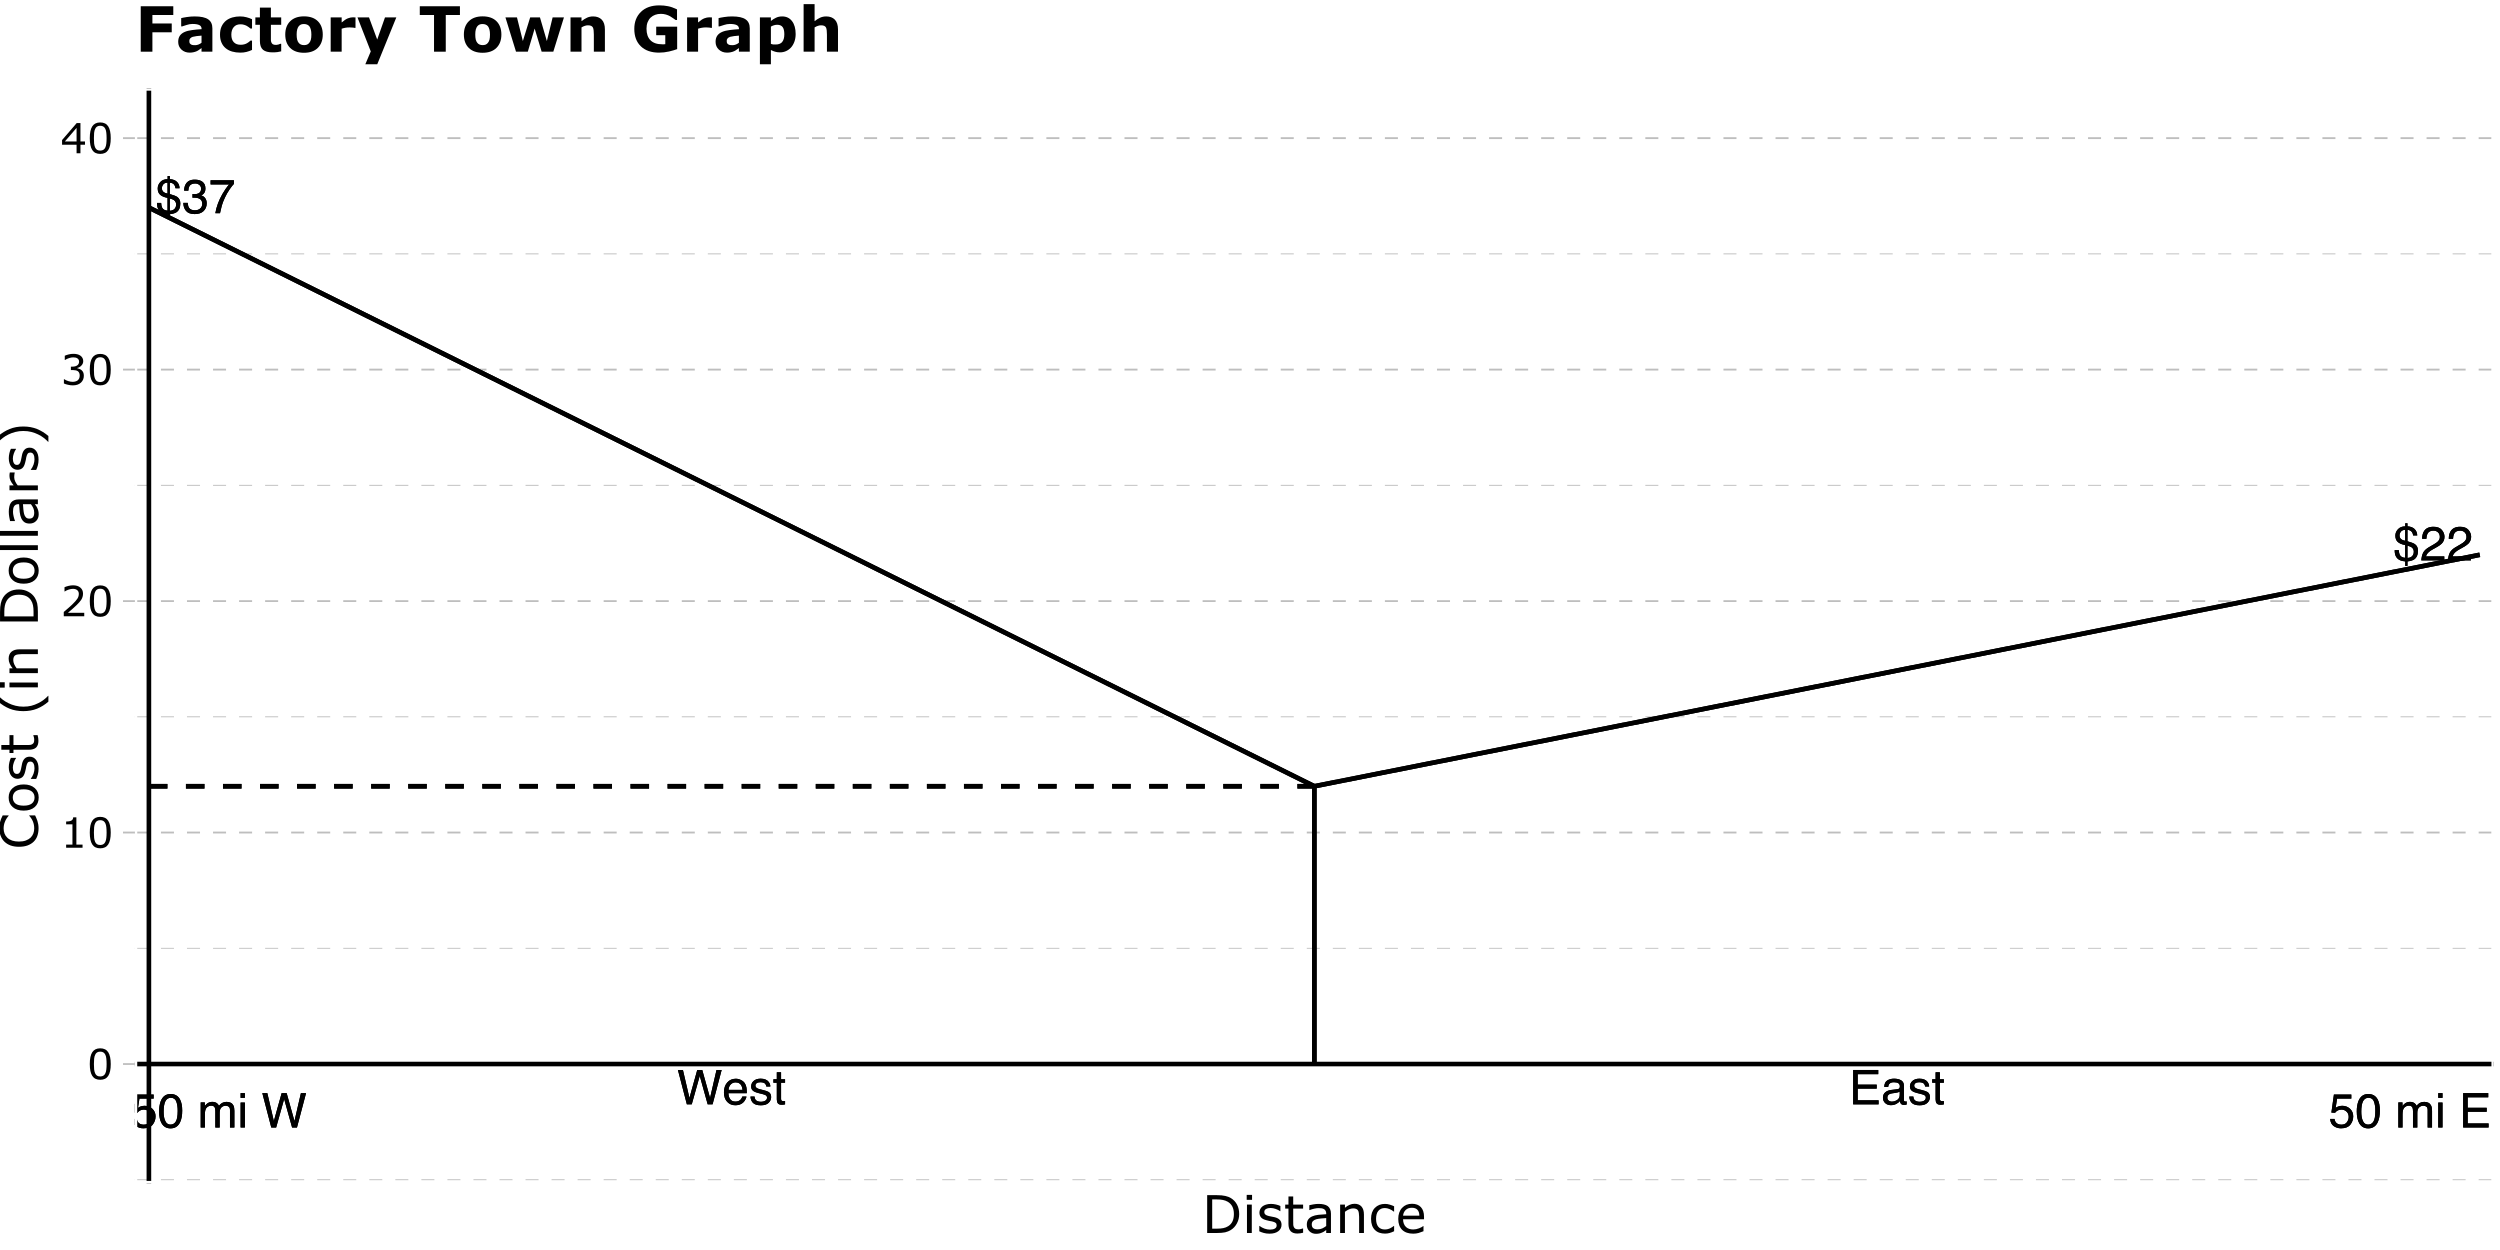 <?xml version="1.0" encoding="UTF-8"?>
<svg xmlns="http://www.w3.org/2000/svg" xmlns:xlink="http://www.w3.org/1999/xlink" width="576pt" height="288pt" viewBox="0 0 576 288" version="1.1">
<defs>
<g>
<symbol overflow="visible" id="glyph0-0">
<path style="stroke:none;" d="M 0.359 0 L 0.359 -7.922 L 6.641 -7.922 L 6.641 0 Z M 5.656 -1 L 5.656 -6.938 L 1.344 -6.938 L 1.344 -1 Z M 5.656 -1 "/>
</symbol>
<symbol overflow="visible" id="glyph0-1">
<path style="stroke:none;" d="M 1.359 -7.922 L 2.859 -1.484 L 4.656 -7.922 L 5.812 -7.922 L 7.609 -1.484 L 9.094 -7.922 L 10.281 -7.922 L 8.188 0 L 7.062 0 L 5.234 -6.562 L 3.391 0 L 2.266 0 L 0.203 -7.922 Z M 1.359 -7.922 "/>
</symbol>
<symbol overflow="visible" id="glyph0-2">
<path style="stroke:none;" d="M 3.125 -5.906 C 3.531 -5.906 3.926 -5.805 4.312 -5.609 C 4.695 -5.422 4.988 -5.176 5.188 -4.875 C 5.383 -4.582 5.516 -4.238 5.578 -3.844 C 5.629 -3.582 5.656 -3.16 5.656 -2.578 L 1.422 -2.578 C 1.441 -1.992 1.582 -1.523 1.844 -1.172 C 2.102 -0.816 2.504 -0.641 3.047 -0.641 C 3.555 -0.641 3.961 -0.805 4.266 -1.141 C 4.43 -1.328 4.551 -1.551 4.625 -1.812 L 5.578 -1.812 C 5.555 -1.602 5.473 -1.367 5.328 -1.109 C 5.191 -0.848 5.035 -0.633 4.859 -0.469 C 4.555 -0.176 4.191 0.02 3.766 0.125 C 3.523 0.176 3.258 0.203 2.969 0.203 C 2.25 0.203 1.641 -0.055 1.141 -0.578 C 0.641 -1.098 0.391 -1.832 0.391 -2.781 C 0.391 -3.707 0.641 -4.457 1.141 -5.031 C 1.648 -5.613 2.312 -5.906 3.125 -5.906 Z M 4.672 -3.344 C 4.629 -3.77 4.535 -4.109 4.391 -4.359 C 4.117 -4.828 3.676 -5.062 3.062 -5.062 C 2.613 -5.062 2.238 -4.898 1.938 -4.578 C 1.633 -4.254 1.473 -3.844 1.453 -3.344 Z M 3.031 -5.922 Z M 3.031 -5.922 "/>
</symbol>
<symbol overflow="visible" id="glyph0-3">
<path style="stroke:none;" d="M 1.297 -1.812 C 1.316 -1.488 1.395 -1.238 1.531 -1.062 C 1.781 -0.75 2.207 -0.594 2.812 -0.594 C 3.164 -0.594 3.477 -0.672 3.75 -0.828 C 4.031 -0.984 4.172 -1.227 4.172 -1.562 C 4.172 -1.812 4.055 -2 3.828 -2.125 C 3.691 -2.207 3.414 -2.301 3 -2.406 L 2.234 -2.594 C 1.742 -2.719 1.379 -2.852 1.141 -3 C 0.723 -3.258 0.516 -3.625 0.516 -4.094 C 0.516 -4.633 0.711 -5.07 1.109 -5.406 C 1.504 -5.75 2.035 -5.922 2.703 -5.922 C 3.566 -5.922 4.191 -5.664 4.578 -5.156 C 4.816 -4.832 4.938 -4.484 4.938 -4.109 L 4.016 -4.109 C 3.992 -4.328 3.914 -4.531 3.781 -4.719 C 3.562 -4.969 3.176 -5.094 2.625 -5.094 C 2.258 -5.094 1.977 -5.02 1.781 -4.875 C 1.594 -4.738 1.5 -4.555 1.5 -4.328 C 1.5 -4.078 1.625 -3.879 1.875 -3.734 C 2.02 -3.641 2.234 -3.555 2.516 -3.484 L 3.156 -3.328 C 3.852 -3.16 4.32 -3 4.562 -2.844 C 4.938 -2.594 5.125 -2.203 5.125 -1.672 C 5.125 -1.16 4.926 -0.719 4.531 -0.344 C 4.145 0.031 3.551 0.219 2.75 0.219 C 1.895 0.219 1.285 0.023 0.922 -0.359 C 0.566 -0.754 0.379 -1.238 0.359 -1.812 Z M 2.719 -5.922 Z M 2.719 -5.922 "/>
</symbol>
<symbol overflow="visible" id="glyph0-4">
<path style="stroke:none;" d="M 0.906 -7.391 L 1.891 -7.391 L 1.891 -5.781 L 2.812 -5.781 L 2.812 -4.984 L 1.891 -4.984 L 1.891 -1.219 C 1.891 -1.008 1.957 -0.875 2.094 -0.812 C 2.164 -0.77 2.289 -0.75 2.469 -0.75 C 2.52 -0.75 2.57 -0.75 2.625 -0.75 C 2.676 -0.75 2.738 -0.754 2.812 -0.766 L 2.812 0 C 2.695 0.031 2.578 0.051 2.453 0.062 C 2.336 0.082 2.211 0.094 2.078 0.094 C 1.617 0.094 1.305 -0.02 1.141 -0.25 C 0.984 -0.488 0.906 -0.789 0.906 -1.156 L 0.906 -4.984 L 0.125 -4.984 L 0.125 -5.781 L 0.906 -5.781 Z M 0.906 -7.391 "/>
</symbol>
<symbol overflow="visible" id="glyph0-5">
<path style="stroke:none;" d="M 0.938 -7.922 L 6.719 -7.922 L 6.719 -6.953 L 1.984 -6.953 L 1.984 -4.547 L 6.359 -4.547 L 6.359 -3.625 L 1.984 -3.625 L 1.984 -0.938 L 6.797 -0.938 L 6.797 0 L 0.938 0 Z M 3.875 -7.922 Z M 3.875 -7.922 "/>
</symbol>
<symbol overflow="visible" id="glyph0-6">
<path style="stroke:none;" d="M 1.453 -1.531 C 1.453 -1.25 1.555 -1.023 1.766 -0.859 C 1.973 -0.703 2.211 -0.625 2.484 -0.625 C 2.828 -0.625 3.16 -0.707 3.484 -0.875 C 4.023 -1.133 4.297 -1.562 4.297 -2.156 L 4.297 -2.938 C 4.172 -2.863 4.016 -2.801 3.828 -2.75 C 3.641 -2.695 3.457 -2.66 3.281 -2.641 L 2.703 -2.562 C 2.348 -2.52 2.082 -2.445 1.906 -2.344 C 1.602 -2.176 1.453 -1.906 1.453 -1.531 Z M 3.812 -3.5 C 4.031 -3.531 4.176 -3.625 4.25 -3.781 C 4.301 -3.863 4.328 -3.988 4.328 -4.156 C 4.328 -4.488 4.207 -4.727 3.969 -4.875 C 3.727 -5.02 3.391 -5.094 2.953 -5.094 C 2.453 -5.094 2.094 -4.957 1.875 -4.688 C 1.758 -4.531 1.68 -4.305 1.641 -4.016 L 0.734 -4.016 C 0.754 -4.723 0.984 -5.219 1.422 -5.5 C 1.867 -5.781 2.391 -5.922 2.984 -5.922 C 3.66 -5.922 4.211 -5.789 4.641 -5.531 C 5.055 -5.27 5.266 -4.867 5.266 -4.328 L 5.266 -1 C 5.266 -0.895 5.285 -0.812 5.328 -0.75 C 5.367 -0.688 5.457 -0.656 5.594 -0.656 C 5.633 -0.656 5.68 -0.656 5.734 -0.656 C 5.785 -0.664 5.844 -0.676 5.906 -0.688 L 5.906 0.031 C 5.758 0.07 5.645 0.098 5.562 0.109 C 5.477 0.117 5.367 0.125 5.234 0.125 C 4.898 0.125 4.66 0.004 4.516 -0.234 C 4.43 -0.359 4.375 -0.535 4.344 -0.766 C 4.145 -0.504 3.859 -0.281 3.484 -0.094 C 3.117 0.094 2.711 0.188 2.266 0.188 C 1.734 0.188 1.297 0.023 0.953 -0.297 C 0.609 -0.617 0.438 -1.023 0.438 -1.516 C 0.438 -2.047 0.602 -2.457 0.938 -2.75 C 1.281 -3.051 1.723 -3.238 2.266 -3.312 Z M 3 -5.922 Z M 3 -5.922 "/>
</symbol>
<symbol overflow="visible" id="glyph0-7">
<path style="stroke:none;" d="M 3.297 -0.562 C 3.91 -0.594 4.332 -0.816 4.562 -1.234 C 4.688 -1.453 4.75 -1.703 4.75 -1.984 C 4.75 -2.43 4.582 -2.773 4.25 -3.016 C 4.062 -3.148 3.742 -3.273 3.297 -3.391 Z M 1.469 -5.766 C 1.469 -5.41 1.582 -5.129 1.812 -4.922 C 2.051 -4.723 2.367 -4.586 2.766 -4.516 L 2.766 -7.047 C 2.297 -7.023 1.961 -6.879 1.766 -6.609 C 1.566 -6.336 1.469 -6.055 1.469 -5.766 Z M 0.5 -5.703 C 0.5 -6.242 0.695 -6.734 1.094 -7.172 C 1.5 -7.617 2.062 -7.844 2.781 -7.844 L 2.781 -8.562 L 3.297 -8.562 L 3.297 -7.859 C 4.016 -7.805 4.562 -7.594 4.938 -7.219 C 5.32 -6.852 5.523 -6.363 5.547 -5.75 L 4.594 -5.75 C 4.57 -6.02 4.5 -6.254 4.375 -6.453 C 4.156 -6.816 3.797 -7.008 3.297 -7.031 L 3.297 -4.406 C 4.129 -4.176 4.695 -3.957 5 -3.75 C 5.477 -3.406 5.719 -2.906 5.719 -2.25 C 5.719 -1.289 5.41 -0.609 4.797 -0.203 C 4.441 0.016 3.941 0.16 3.297 0.234 L 3.297 1.281 L 2.781 1.281 L 2.781 0.234 C 1.738 0.16 1.031 -0.207 0.656 -0.875 C 0.445 -1.238 0.344 -1.734 0.344 -2.359 L 1.297 -2.359 C 1.328 -1.859 1.406 -1.492 1.531 -1.266 C 1.75 -0.859 2.16 -0.633 2.766 -0.594 L 2.766 -3.531 C 1.992 -3.676 1.422 -3.922 1.047 -4.266 C 0.68 -4.609 0.5 -5.086 0.5 -5.703 Z M 0.5 -5.703 "/>
</symbol>
<symbol overflow="visible" id="glyph0-8">
<path style="stroke:none;" d="M 2.875 0.203 C 1.957 0.203 1.289 -0.047 0.875 -0.547 C 0.469 -1.047 0.266 -1.656 0.266 -2.375 L 1.281 -2.375 C 1.32 -1.875 1.414 -1.508 1.562 -1.281 C 1.812 -0.875 2.266 -0.672 2.922 -0.672 C 3.43 -0.672 3.844 -0.805 4.156 -1.078 C 4.469 -1.359 4.625 -1.711 4.625 -2.141 C 4.625 -2.672 4.457 -3.039 4.125 -3.25 C 3.801 -3.469 3.348 -3.578 2.766 -3.578 C 2.703 -3.578 2.633 -3.578 2.562 -3.578 C 2.5 -3.578 2.438 -3.57 2.375 -3.562 L 2.375 -4.422 C 2.477 -4.41 2.562 -4.398 2.625 -4.391 C 2.695 -4.391 2.77 -4.391 2.844 -4.391 C 3.207 -4.391 3.508 -4.445 3.75 -4.562 C 4.156 -4.77 4.359 -5.129 4.359 -5.641 C 4.359 -6.023 4.219 -6.32 3.938 -6.531 C 3.664 -6.738 3.352 -6.844 3 -6.844 C 2.344 -6.844 1.895 -6.629 1.656 -6.203 C 1.52 -5.961 1.441 -5.625 1.422 -5.188 L 0.453 -5.188 C 0.453 -5.758 0.566 -6.25 0.797 -6.656 C 1.191 -7.375 1.891 -7.734 2.891 -7.734 C 3.68 -7.734 4.289 -7.555 4.719 -7.203 C 5.145 -6.859 5.359 -6.352 5.359 -5.688 C 5.359 -5.207 5.234 -4.82 4.984 -4.531 C 4.828 -4.344 4.625 -4.195 4.375 -4.094 C 4.781 -3.988 5.094 -3.773 5.312 -3.453 C 5.539 -3.141 5.656 -2.75 5.656 -2.281 C 5.656 -1.551 5.41 -0.953 4.922 -0.484 C 4.441 -0.023 3.758 0.203 2.875 0.203 Z M 2.875 0.203 "/>
</symbol>
<symbol overflow="visible" id="glyph0-9">
<path style="stroke:none;" d="M 5.781 -7.594 L 5.781 -6.75 C 5.531 -6.508 5.195 -6.086 4.781 -5.484 C 4.375 -4.891 4.008 -4.25 3.688 -3.562 C 3.375 -2.883 3.141 -2.27 2.984 -1.719 C 2.879 -1.363 2.742 -0.789 2.578 0 L 1.5 0 C 1.75 -1.477 2.289 -2.945 3.125 -4.406 C 3.613 -5.258 4.129 -6 4.672 -6.625 L 0.406 -6.625 L 0.406 -7.594 Z M 5.781 -7.594 "/>
</symbol>
<symbol overflow="visible" id="glyph0-10">
<path style="stroke:none;" d="M 0.344 0 C 0.383 -0.664 0.52 -1.242 0.75 -1.734 C 0.988 -2.223 1.457 -2.672 2.156 -3.078 L 3.188 -3.672 C 3.656 -3.941 3.984 -4.176 4.172 -4.375 C 4.461 -4.664 4.609 -5.004 4.609 -5.391 C 4.609 -5.836 4.473 -6.191 4.203 -6.453 C 3.93 -6.723 3.57 -6.859 3.125 -6.859 C 2.457 -6.859 2 -6.609 1.75 -6.109 C 1.613 -5.836 1.535 -5.461 1.516 -4.984 L 0.531 -4.984 C 0.539 -5.66 0.664 -6.207 0.906 -6.625 C 1.32 -7.375 2.066 -7.75 3.141 -7.75 C 4.016 -7.75 4.656 -7.508 5.062 -7.031 C 5.477 -6.551 5.688 -6.02 5.688 -5.438 C 5.688 -4.82 5.469 -4.289 5.031 -3.844 C 4.781 -3.594 4.328 -3.285 3.672 -2.922 L 2.938 -2.516 C 2.582 -2.316 2.305 -2.129 2.109 -1.953 C 1.742 -1.641 1.516 -1.297 1.422 -0.922 L 5.641 -0.922 L 5.641 0 Z M 0.344 0 "/>
</symbol>
<symbol overflow="visible" id="glyph0-11">
<path style="stroke:none;" d="M 1.359 -1.969 C 1.43 -1.414 1.691 -1.031 2.141 -0.812 C 2.367 -0.707 2.633 -0.656 2.938 -0.656 C 3.508 -0.656 3.93 -0.836 4.203 -1.203 C 4.484 -1.578 4.625 -1.984 4.625 -2.422 C 4.625 -2.961 4.457 -3.379 4.125 -3.672 C 3.801 -3.973 3.41 -4.125 2.953 -4.125 C 2.617 -4.125 2.332 -4.055 2.094 -3.922 C 1.852 -3.797 1.648 -3.617 1.484 -3.391 L 0.641 -3.438 L 1.219 -7.594 L 5.234 -7.594 L 5.234 -6.656 L 1.953 -6.656 L 1.625 -4.516 C 1.801 -4.648 1.973 -4.75 2.141 -4.812 C 2.422 -4.938 2.754 -5 3.141 -5 C 3.848 -5 4.445 -4.77 4.938 -4.312 C 5.426 -3.852 5.672 -3.273 5.672 -2.578 C 5.672 -1.848 5.445 -1.203 5 -0.641 C 4.551 -0.086 3.832 0.188 2.844 0.188 C 2.207 0.188 1.645 0.008 1.156 -0.344 C 0.676 -0.695 0.41 -1.238 0.359 -1.969 Z M 1.359 -1.969 "/>
</symbol>
<symbol overflow="visible" id="glyph0-12">
<path style="stroke:none;" d="M 2.984 -7.719 C 3.984 -7.719 4.707 -7.305 5.156 -6.484 C 5.5 -5.848 5.672 -4.977 5.672 -3.875 C 5.672 -2.82 5.516 -1.953 5.203 -1.266 C 4.754 -0.285 4.016 0.203 2.984 0.203 C 2.055 0.203 1.363 -0.195 0.906 -1 C 0.531 -1.664 0.344 -2.566 0.344 -3.703 C 0.344 -4.578 0.457 -5.332 0.688 -5.969 C 1.113 -7.133 1.879 -7.719 2.984 -7.719 Z M 2.984 -0.672 C 3.484 -0.672 3.879 -0.895 4.172 -1.344 C 4.473 -1.789 4.625 -2.617 4.625 -3.828 C 4.625 -4.711 4.516 -5.438 4.297 -6 C 4.086 -6.562 3.672 -6.844 3.047 -6.844 C 2.473 -6.844 2.051 -6.57 1.781 -6.031 C 1.52 -5.5 1.391 -4.711 1.391 -3.672 C 1.391 -2.879 1.477 -2.242 1.656 -1.766 C 1.906 -1.035 2.348 -0.672 2.984 -0.672 Z M 2.984 -0.672 "/>
</symbol>
<symbol overflow="visible" id="glyph0-13">
<path style="stroke:none;" d=""/>
</symbol>
<symbol overflow="visible" id="glyph0-14">
<path style="stroke:none;" d="M 0.719 -5.781 L 1.672 -5.781 L 1.672 -4.953 C 1.898 -5.242 2.109 -5.453 2.297 -5.578 C 2.617 -5.797 2.984 -5.906 3.391 -5.906 C 3.848 -5.906 4.219 -5.789 4.5 -5.562 C 4.656 -5.438 4.801 -5.25 4.938 -5 C 5.145 -5.301 5.395 -5.523 5.688 -5.672 C 5.977 -5.828 6.305 -5.906 6.672 -5.906 C 7.453 -5.906 7.984 -5.625 8.266 -5.062 C 8.41 -4.758 8.484 -4.352 8.484 -3.844 L 8.484 0 L 7.469 0 L 7.469 -4.016 C 7.469 -4.398 7.375 -4.66 7.188 -4.797 C 7 -4.941 6.766 -5.016 6.484 -5.016 C 6.098 -5.016 5.77 -4.883 5.5 -4.625 C 5.227 -4.375 5.094 -3.953 5.094 -3.359 L 5.094 0 L 4.094 0 L 4.094 -3.766 C 4.094 -4.16 4.047 -4.445 3.953 -4.625 C 3.805 -4.895 3.535 -5.031 3.141 -5.031 C 2.766 -5.031 2.426 -4.891 2.125 -4.609 C 1.832 -4.328 1.688 -3.812 1.688 -3.062 L 1.688 0 L 0.719 0 Z M 0.719 -5.781 "/>
</symbol>
<symbol overflow="visible" id="glyph0-15">
<path style="stroke:none;" d="M 0.719 -5.75 L 1.703 -5.75 L 1.703 0 L 0.719 0 Z M 0.719 -7.922 L 1.703 -7.922 L 1.703 -6.828 L 0.719 -6.828 Z M 0.719 -7.922 "/>
</symbol>
<symbol overflow="visible" id="glyph1-0">
<path style="stroke:none;" d="M 1.203 0 L 1.203 -7.203 L 8.391 -7.203 L 8.391 0 Z M 1.797 -0.594 L 7.797 -0.594 L 7.797 -6.594 L 1.797 -6.594 Z M 1.797 -0.594 "/>
</symbol>
<symbol overflow="visible" id="glyph1-1">
<path style="stroke:none;" d="M 5.469 -3.484 C 5.469 -2.234 5.27 -1.316 4.875 -0.734 C 4.488 -0.148 3.879 0.141 3.047 0.141 C 2.211 0.141 1.602 -0.156 1.219 -0.75 C 0.832 -1.344 0.641 -2.254 0.641 -3.484 C 0.641 -4.723 0.832 -5.633 1.219 -6.219 C 1.613 -6.812 2.223 -7.109 3.047 -7.109 C 3.891 -7.109 4.504 -6.805 4.891 -6.203 C 5.273 -5.609 5.469 -4.703 5.469 -3.484 Z M 4.234 -1.359 C 4.348 -1.617 4.422 -1.914 4.453 -2.25 C 4.492 -2.594 4.516 -3.004 4.516 -3.484 C 4.516 -3.961 4.492 -4.375 4.453 -4.719 C 4.422 -5.07 4.348 -5.367 4.234 -5.609 C 4.117 -5.859 3.969 -6.039 3.781 -6.156 C 3.594 -6.281 3.348 -6.344 3.047 -6.344 C 2.754 -6.344 2.508 -6.281 2.312 -6.156 C 2.125 -6.039 1.977 -5.859 1.875 -5.609 C 1.758 -5.379 1.68 -5.078 1.641 -4.703 C 1.609 -4.328 1.594 -3.922 1.594 -3.484 C 1.594 -2.992 1.609 -2.582 1.641 -2.25 C 1.68 -1.926 1.754 -1.633 1.859 -1.375 C 1.961 -1.133 2.109 -0.945 2.297 -0.812 C 2.484 -0.688 2.734 -0.625 3.047 -0.625 C 3.348 -0.625 3.594 -0.688 3.781 -0.812 C 3.977 -0.938 4.129 -1.117 4.234 -1.359 Z M 4.234 -1.359 "/>
</symbol>
<symbol overflow="visible" id="glyph1-2">
<path style="stroke:none;" d="M 5.078 0 L 1.297 0 L 1.297 -0.719 L 2.75 -0.719 L 2.75 -5.391 L 1.297 -5.391 L 1.297 -6.031 C 1.492 -6.031 1.703 -6.047 1.922 -6.078 C 2.148 -6.109 2.32 -6.156 2.438 -6.219 C 2.582 -6.289 2.695 -6.383 2.781 -6.5 C 2.863 -6.625 2.91 -6.789 2.922 -7 L 3.656 -7 L 3.656 -0.719 L 5.078 -0.719 Z M 5.078 0 "/>
</symbol>
<symbol overflow="visible" id="glyph1-3">
<path style="stroke:none;" d="M 5.469 0 L 0.75 0 L 0.75 -0.984 C 1.082 -1.266 1.41 -1.547 1.734 -1.828 C 2.066 -2.109 2.375 -2.383 2.656 -2.656 C 3.258 -3.238 3.672 -3.703 3.891 -4.047 C 4.109 -4.391 4.219 -4.758 4.219 -5.156 C 4.219 -5.52 4.098 -5.801 3.859 -6 C 3.629 -6.207 3.297 -6.312 2.859 -6.312 C 2.578 -6.312 2.27 -6.258 1.938 -6.156 C 1.613 -6.062 1.289 -5.91 0.969 -5.703 L 0.922 -5.703 L 0.922 -6.688 C 1.148 -6.789 1.445 -6.891 1.812 -6.984 C 2.188 -7.078 2.547 -7.125 2.891 -7.125 C 3.609 -7.125 4.172 -6.945 4.578 -6.594 C 4.984 -6.25 5.188 -5.785 5.188 -5.203 C 5.188 -4.93 5.148 -4.68 5.078 -4.453 C 5.016 -4.223 4.914 -4.004 4.781 -3.797 C 4.656 -3.609 4.508 -3.422 4.344 -3.234 C 4.188 -3.047 3.988 -2.836 3.75 -2.609 C 3.414 -2.285 3.07 -1.969 2.719 -1.656 C 2.363 -1.344 2.031 -1.055 1.719 -0.797 L 5.469 -0.797 Z M 5.469 0 "/>
</symbol>
<symbol overflow="visible" id="glyph1-4">
<path style="stroke:none;" d="M 4.859 -3.359 C 5.016 -3.223 5.141 -3.051 5.234 -2.844 C 5.328 -2.645 5.375 -2.383 5.375 -2.062 C 5.375 -1.75 5.316 -1.457 5.203 -1.188 C 5.086 -0.926 4.926 -0.695 4.719 -0.5 C 4.477 -0.281 4.203 -0.117 3.891 -0.016 C 3.578 0.086 3.227 0.141 2.844 0.141 C 2.457 0.141 2.078 0.094 1.703 0 C 1.328 -0.082 1.02 -0.18 0.781 -0.297 L 0.781 -1.281 L 0.859 -1.281 C 1.117 -1.102 1.426 -0.957 1.781 -0.844 C 2.145 -0.727 2.492 -0.672 2.828 -0.672 C 3.023 -0.672 3.234 -0.703 3.453 -0.766 C 3.68 -0.828 3.863 -0.922 4 -1.047 C 4.145 -1.191 4.25 -1.344 4.312 -1.5 C 4.383 -1.664 4.422 -1.879 4.422 -2.141 C 4.422 -2.391 4.379 -2.594 4.297 -2.75 C 4.223 -2.914 4.113 -3.047 3.969 -3.141 C 3.832 -3.234 3.66 -3.297 3.453 -3.328 C 3.254 -3.367 3.039 -3.391 2.812 -3.391 L 2.391 -3.391 L 2.391 -4.172 L 2.719 -4.172 C 3.195 -4.172 3.578 -4.27 3.859 -4.469 C 4.141 -4.664 4.281 -4.957 4.281 -5.344 C 4.281 -5.508 4.242 -5.656 4.172 -5.781 C 4.098 -5.906 4 -6.008 3.875 -6.094 C 3.738 -6.176 3.594 -6.234 3.438 -6.266 C 3.289 -6.297 3.117 -6.312 2.922 -6.312 C 2.629 -6.312 2.312 -6.254 1.969 -6.141 C 1.633 -6.035 1.32 -5.891 1.031 -5.703 L 0.984 -5.703 L 0.984 -6.688 C 1.203 -6.789 1.492 -6.891 1.859 -6.984 C 2.234 -7.078 2.598 -7.125 2.953 -7.125 C 3.285 -7.125 3.582 -7.094 3.844 -7.031 C 4.102 -6.969 4.336 -6.867 4.547 -6.734 C 4.773 -6.578 4.945 -6.391 5.062 -6.172 C 5.176 -5.961 5.234 -5.719 5.234 -5.438 C 5.234 -5.051 5.094 -4.711 4.812 -4.422 C 4.539 -4.129 4.223 -3.945 3.859 -3.875 L 3.859 -3.812 C 4.004 -3.789 4.172 -3.738 4.359 -3.656 C 4.555 -3.57 4.723 -3.473 4.859 -3.359 Z M 4.859 -3.359 "/>
</symbol>
<symbol overflow="visible" id="glyph1-5">
<path style="stroke:none;" d="M 5.641 -1.969 L 4.594 -1.969 L 4.594 0 L 3.703 0 L 3.703 -1.969 L 0.359 -1.969 L 0.359 -3.047 L 3.734 -6.969 L 4.594 -6.969 L 4.594 -2.719 L 5.641 -2.719 Z M 3.703 -2.719 L 3.703 -5.859 L 1 -2.719 Z M 3.703 -2.719 "/>
</symbol>
<symbol overflow="visible" id="glyph2-0">
<path style="stroke:none;" d="M 1.5 0 L 1.5 -9 L 10.5 -9 L 10.5 0 Z M 2.25 -0.75 L 9.75 -0.75 L 9.75 -8.25 L 2.25 -8.25 Z M 2.25 -0.75 "/>
</symbol>
<symbol overflow="visible" id="glyph2-1">
<path style="stroke:none;" d="M 8.547 -4.359 C 8.547 -3.566 8.367 -2.848 8.016 -2.203 C 7.672 -1.555 7.211 -1.055 6.641 -0.703 C 6.242 -0.453 5.801 -0.27 5.312 -0.156 C 4.82 -0.051 4.176 0 3.375 0 L 1.172 0 L 1.172 -8.719 L 3.359 -8.719 C 4.203 -8.719 4.875 -8.656 5.375 -8.531 C 5.883 -8.414 6.312 -8.25 6.656 -8.031 C 7.25 -7.664 7.711 -7.172 8.047 -6.547 C 8.379 -5.93 8.547 -5.203 8.547 -4.359 Z M 7.328 -4.375 C 7.328 -5.051 7.207 -5.625 6.969 -6.094 C 6.727 -6.562 6.375 -6.93 5.906 -7.203 C 5.562 -7.398 5.195 -7.535 4.812 -7.609 C 4.426 -7.691 3.961 -7.734 3.422 -7.734 L 2.328 -7.734 L 2.328 -1 L 3.422 -1 C 3.984 -1 4.473 -1.039 4.891 -1.125 C 5.305 -1.207 5.688 -1.359 6.031 -1.578 C 6.469 -1.859 6.789 -2.223 7 -2.672 C 7.219 -3.129 7.328 -3.695 7.328 -4.375 Z M 7.328 -4.375 "/>
</symbol>
<symbol overflow="visible" id="glyph2-2">
<path style="stroke:none;" d="M 2.266 -7.641 L 1.031 -7.641 L 1.031 -8.781 L 2.266 -8.781 Z M 2.203 0 L 1.094 0 L 1.094 -6.547 L 2.203 -6.547 Z M 2.203 0 "/>
</symbol>
<symbol overflow="visible" id="glyph2-3">
<path style="stroke:none;" d="M 5.766 -1.891 C 5.766 -1.285 5.516 -0.789 5.016 -0.406 C 4.523 -0.031 3.852 0.156 3 0.156 C 2.508 0.156 2.062 0.098 1.656 -0.016 C 1.258 -0.129 0.922 -0.254 0.641 -0.391 L 0.641 -1.625 L 0.703 -1.625 C 1.047 -1.363 1.43 -1.156 1.859 -1 C 2.285 -0.852 2.695 -0.781 3.094 -0.781 C 3.57 -0.781 3.945 -0.859 4.219 -1.016 C 4.5 -1.172 4.641 -1.414 4.641 -1.75 C 4.641 -2.008 4.562 -2.203 4.406 -2.328 C 4.258 -2.461 3.977 -2.578 3.562 -2.672 C 3.406 -2.703 3.195 -2.738 2.938 -2.781 C 2.688 -2.832 2.457 -2.891 2.25 -2.953 C 1.676 -3.098 1.27 -3.316 1.031 -3.609 C 0.789 -3.91 0.672 -4.273 0.672 -4.703 C 0.672 -4.973 0.727 -5.227 0.844 -5.469 C 0.957 -5.707 1.125 -5.922 1.344 -6.109 C 1.562 -6.285 1.836 -6.426 2.172 -6.531 C 2.516 -6.645 2.895 -6.703 3.312 -6.703 C 3.707 -6.703 4.102 -6.656 4.5 -6.562 C 4.906 -6.469 5.238 -6.352 5.5 -6.219 L 5.5 -5.031 L 5.438 -5.031 C 5.156 -5.238 4.812 -5.41 4.406 -5.547 C 4.008 -5.691 3.617 -5.766 3.234 -5.766 C 2.828 -5.766 2.484 -5.688 2.203 -5.531 C 1.93 -5.383 1.797 -5.16 1.797 -4.859 C 1.797 -4.586 1.879 -4.383 2.047 -4.25 C 2.211 -4.102 2.477 -3.988 2.844 -3.906 C 3.051 -3.863 3.281 -3.816 3.531 -3.766 C 3.781 -3.723 3.988 -3.68 4.156 -3.641 C 4.664 -3.523 5.062 -3.32 5.344 -3.031 C 5.625 -2.75 5.766 -2.367 5.766 -1.891 Z M 5.766 -1.891 "/>
</symbol>
<symbol overflow="visible" id="glyph2-4">
<path style="stroke:none;" d="M 4.484 -0.062 C 4.273 0 4.047 0.047 3.797 0.078 C 3.555 0.109 3.344 0.125 3.156 0.125 C 2.488 0.125 1.977 -0.051 1.625 -0.406 C 1.281 -0.77 1.109 -1.348 1.109 -2.141 L 1.109 -5.625 L 0.359 -5.625 L 0.359 -6.547 L 1.109 -6.547 L 1.109 -8.422 L 2.203 -8.422 L 2.203 -6.547 L 4.484 -6.547 L 4.484 -5.625 L 2.203 -5.625 L 2.203 -2.641 C 2.203 -2.297 2.207 -2.023 2.219 -1.828 C 2.238 -1.641 2.297 -1.461 2.391 -1.297 C 2.484 -1.141 2.602 -1.023 2.75 -0.953 C 2.906 -0.879 3.133 -0.844 3.438 -0.844 C 3.613 -0.844 3.801 -0.867 4 -0.922 C 4.195 -0.973 4.336 -1.016 4.422 -1.047 L 4.484 -1.047 Z M 4.484 -0.062 "/>
</symbol>
<symbol overflow="visible" id="glyph2-5">
<path style="stroke:none;" d="M 6.172 0 L 5.078 0 L 5.078 -0.703 C 4.973 -0.629 4.836 -0.531 4.672 -0.406 C 4.516 -0.289 4.359 -0.203 4.203 -0.141 C 4.016 -0.047 3.801 0.031 3.562 0.094 C 3.32 0.156 3.039 0.188 2.719 0.188 C 2.133 0.188 1.633 -0.004 1.219 -0.391 C 0.812 -0.785 0.609 -1.289 0.609 -1.906 C 0.609 -2.395 0.711 -2.789 0.922 -3.094 C 1.141 -3.406 1.445 -3.648 1.844 -3.828 C 2.238 -4.004 2.711 -4.125 3.266 -4.188 C 3.828 -4.25 4.43 -4.297 5.078 -4.328 L 5.078 -4.5 C 5.078 -4.75 5.031 -4.953 4.938 -5.109 C 4.852 -5.273 4.727 -5.406 4.562 -5.5 C 4.406 -5.594 4.219 -5.656 4 -5.688 C 3.781 -5.719 3.551 -5.734 3.312 -5.734 C 3.031 -5.734 2.707 -5.691 2.344 -5.609 C 1.988 -5.535 1.625 -5.426 1.25 -5.281 L 1.188 -5.281 L 1.188 -6.406 C 1.406 -6.469 1.719 -6.531 2.125 -6.594 C 2.531 -6.664 2.93 -6.703 3.328 -6.703 C 3.785 -6.703 4.188 -6.66 4.531 -6.578 C 4.875 -6.504 5.172 -6.379 5.422 -6.203 C 5.66 -6.023 5.844 -5.789 5.969 -5.5 C 6.102 -5.219 6.172 -4.863 6.172 -4.438 Z M 5.078 -1.609 L 5.078 -3.438 C 4.742 -3.414 4.348 -3.383 3.891 -3.344 C 3.43 -3.301 3.07 -3.242 2.812 -3.172 C 2.488 -3.086 2.227 -2.945 2.031 -2.75 C 1.844 -2.562 1.75 -2.301 1.75 -1.969 C 1.75 -1.594 1.859 -1.312 2.078 -1.125 C 2.305 -0.938 2.656 -0.844 3.125 -0.844 C 3.508 -0.844 3.863 -0.914 4.188 -1.062 C 4.508 -1.219 4.805 -1.398 5.078 -1.609 Z M 5.078 -1.609 "/>
</symbol>
<symbol overflow="visible" id="glyph2-6">
<path style="stroke:none;" d="M 6.562 0 L 5.453 0 L 5.453 -3.734 C 5.453 -4.023 5.43 -4.301 5.391 -4.562 C 5.359 -4.832 5.297 -5.039 5.203 -5.188 C 5.109 -5.352 4.969 -5.473 4.781 -5.547 C 4.602 -5.629 4.367 -5.672 4.078 -5.672 C 3.773 -5.672 3.457 -5.598 3.125 -5.453 C 2.801 -5.305 2.488 -5.117 2.188 -4.891 L 2.188 0 L 1.078 0 L 1.078 -6.547 L 2.188 -6.547 L 2.188 -5.812 C 2.531 -6.102 2.883 -6.328 3.25 -6.484 C 3.613 -6.648 3.992 -6.734 4.391 -6.734 C 5.086 -6.734 5.625 -6.52 6 -6.094 C 6.375 -5.664 6.562 -5.051 6.562 -4.25 Z M 6.562 0 "/>
</symbol>
<symbol overflow="visible" id="glyph2-7">
<path style="stroke:none;" d="M 5.922 -0.406 C 5.555 -0.227 5.207 -0.094 4.875 0 C 4.551 0.094 4.203 0.141 3.828 0.141 C 3.359 0.141 2.926 0.07 2.531 -0.062 C 2.133 -0.195 1.797 -0.406 1.516 -0.688 C 1.223 -0.969 1 -1.32 0.844 -1.75 C 0.688 -2.188 0.609 -2.691 0.609 -3.266 C 0.609 -4.336 0.898 -5.176 1.484 -5.781 C 2.078 -6.395 2.859 -6.703 3.828 -6.703 C 4.203 -6.703 4.566 -6.645 4.922 -6.531 C 5.285 -6.426 5.617 -6.301 5.922 -6.156 L 5.922 -4.922 L 5.859 -4.922 C 5.523 -5.191 5.18 -5.395 4.828 -5.531 C 4.473 -5.676 4.125 -5.75 3.781 -5.75 C 3.156 -5.75 2.66 -5.535 2.297 -5.109 C 1.941 -4.691 1.766 -4.078 1.766 -3.266 C 1.766 -2.473 1.938 -1.863 2.281 -1.438 C 2.633 -1.02 3.133 -0.812 3.781 -0.812 C 4 -0.812 4.223 -0.836 4.453 -0.891 C 4.691 -0.953 4.898 -1.031 5.078 -1.125 C 5.242 -1.207 5.395 -1.297 5.531 -1.391 C 5.676 -1.484 5.785 -1.562 5.859 -1.625 L 5.922 -1.625 Z M 5.922 -0.406 "/>
</symbol>
<symbol overflow="visible" id="glyph2-8">
<path style="stroke:none;" d="M 6.562 -3.156 L 1.734 -3.156 C 1.734 -2.758 1.797 -2.41 1.922 -2.109 C 2.047 -1.805 2.211 -1.562 2.422 -1.375 C 2.617 -1.188 2.859 -1.047 3.141 -0.953 C 3.422 -0.859 3.727 -0.812 4.062 -0.812 C 4.508 -0.812 4.957 -0.898 5.406 -1.078 C 5.863 -1.254 6.188 -1.426 6.375 -1.594 L 6.438 -1.594 L 6.438 -0.406 C 6.062 -0.25 5.68 -0.113 5.297 0 C 4.91 0.102 4.504 0.156 4.078 0.156 C 2.992 0.156 2.145 -0.133 1.531 -0.719 C 0.926 -1.312 0.625 -2.148 0.625 -3.234 C 0.625 -4.305 0.914 -5.156 1.5 -5.781 C 2.082 -6.414 2.848 -6.734 3.797 -6.734 C 4.68 -6.734 5.363 -6.473 5.844 -5.953 C 6.32 -5.441 6.562 -4.707 6.562 -3.75 Z M 5.484 -4 C 5.484 -4.582 5.336 -5.031 5.047 -5.344 C 4.766 -5.656 4.332 -5.812 3.75 -5.812 C 3.156 -5.812 2.68 -5.641 2.328 -5.297 C 1.984 -4.953 1.785 -4.52 1.734 -4 Z M 5.484 -4 "/>
</symbol>
<symbol overflow="visible" id="glyph3-0">
<path style="stroke:none;" d="M 0 -1.5 L -9 -1.5 L -9 -10.5 L 0 -10.5 Z M -0.75 -2.25 L -0.75 -9.75 L -8.25 -9.75 L -8.25 -2.25 Z M -0.75 -2.25 "/>
</symbol>
<symbol overflow="visible" id="glyph3-1">
<path style="stroke:none;" d="M -0.641 -7.906 C -0.547 -7.695 -0.457 -7.504 -0.375 -7.328 C -0.289 -7.148 -0.203 -6.922 -0.109 -6.641 C -0.035 -6.398 0.023 -6.141 0.078 -5.859 C 0.129 -5.586 0.156 -5.285 0.156 -4.953 C 0.156 -4.316 0.066 -3.738 -0.109 -3.219 C -0.285 -2.695 -0.562 -2.25 -0.938 -1.875 C -1.312 -1.5 -1.785 -1.203 -2.359 -0.984 C -2.93 -0.773 -3.598 -0.672 -4.359 -0.672 C -5.078 -0.672 -5.719 -0.77 -6.281 -0.969 C -6.844 -1.176 -7.32 -1.473 -7.719 -1.859 C -8.094 -2.234 -8.379 -2.68 -8.578 -3.203 C -8.785 -3.723 -8.891 -4.305 -8.891 -4.953 C -8.891 -5.422 -8.832 -5.891 -8.719 -6.359 C -8.602 -6.828 -8.398 -7.344 -8.109 -7.906 L -6.734 -7.906 L -6.734 -7.828 C -7.141 -7.348 -7.43 -6.867 -7.609 -6.391 C -7.797 -5.922 -7.891 -5.414 -7.891 -4.875 C -7.891 -4.438 -7.816 -4.039 -7.672 -3.688 C -7.535 -3.332 -7.316 -3.016 -7.016 -2.734 C -6.723 -2.461 -6.352 -2.25 -5.906 -2.094 C -5.457 -1.945 -4.941 -1.875 -4.359 -1.875 C -3.742 -1.875 -3.211 -1.957 -2.766 -2.125 C -2.328 -2.289 -1.969 -2.504 -1.688 -2.766 C -1.406 -3.047 -1.191 -3.367 -1.047 -3.734 C -0.91 -4.098 -0.844 -4.484 -0.844 -4.891 C -0.844 -5.441 -0.938 -5.961 -1.125 -6.453 C -1.32 -6.941 -1.613 -7.398 -2 -7.828 L -2 -7.906 Z M -0.641 -7.906 "/>
</symbol>
<symbol overflow="visible" id="glyph3-2">
<path style="stroke:none;" d="M -3.266 -6.656 C -2.203 -6.656 -1.359 -6.379 -0.734 -5.828 C -0.117 -5.285 0.188 -4.555 0.188 -3.641 C 0.188 -2.711 -0.117 -1.977 -0.734 -1.438 C -1.359 -0.895 -2.203 -0.625 -3.266 -0.625 C -4.336 -0.625 -5.18 -0.895 -5.797 -1.438 C -6.422 -1.977 -6.734 -2.711 -6.734 -3.641 C -6.734 -4.555 -6.422 -5.285 -5.797 -5.828 C -5.18 -6.379 -4.336 -6.656 -3.266 -6.656 Z M -3.266 -5.531 C -4.117 -5.531 -4.75 -5.363 -5.156 -5.031 C -5.57 -4.695 -5.781 -4.234 -5.781 -3.641 C -5.781 -3.047 -5.57 -2.582 -5.156 -2.25 C -4.75 -1.926 -4.117 -1.766 -3.266 -1.766 C -2.453 -1.766 -1.832 -1.926 -1.406 -2.25 C -0.977 -2.582 -0.766 -3.047 -0.766 -3.641 C -0.766 -4.234 -0.973 -4.695 -1.391 -5.031 C -1.816 -5.363 -2.441 -5.531 -3.266 -5.531 Z M -3.266 -5.531 "/>
</symbol>
<symbol overflow="visible" id="glyph3-3">
<path style="stroke:none;" d="M -1.891 -5.766 C -1.285 -5.766 -0.789 -5.516 -0.406 -5.016 C -0.031 -4.523 0.156 -3.852 0.156 -3 C 0.156 -2.508 0.098 -2.062 -0.016 -1.656 C -0.129 -1.258 -0.254 -0.922 -0.391 -0.641 L -1.625 -0.641 L -1.625 -0.703 C -1.363 -1.047 -1.156 -1.43 -1 -1.859 C -0.852 -2.285 -0.781 -2.695 -0.781 -3.094 C -0.781 -3.57 -0.859 -3.945 -1.016 -4.219 C -1.172 -4.5 -1.414 -4.641 -1.75 -4.641 C -2.008 -4.641 -2.203 -4.562 -2.328 -4.406 C -2.461 -4.258 -2.578 -3.977 -2.672 -3.562 C -2.703 -3.406 -2.738 -3.195 -2.781 -2.938 C -2.832 -2.688 -2.891 -2.457 -2.953 -2.25 C -3.098 -1.676 -3.316 -1.27 -3.609 -1.031 C -3.91 -0.789 -4.273 -0.672 -4.703 -0.672 C -4.973 -0.672 -5.227 -0.727 -5.469 -0.844 C -5.707 -0.957 -5.922 -1.125 -6.109 -1.344 C -6.285 -1.562 -6.426 -1.836 -6.531 -2.172 C -6.645 -2.516 -6.703 -2.895 -6.703 -3.312 C -6.703 -3.707 -6.656 -4.102 -6.562 -4.5 C -6.469 -4.906 -6.352 -5.238 -6.219 -5.5 L -5.031 -5.5 L -5.031 -5.438 C -5.238 -5.156 -5.41 -4.812 -5.547 -4.406 C -5.691 -4.008 -5.766 -3.617 -5.766 -3.234 C -5.766 -2.828 -5.688 -2.484 -5.531 -2.203 C -5.383 -1.93 -5.16 -1.797 -4.859 -1.797 C -4.586 -1.797 -4.383 -1.879 -4.25 -2.047 C -4.102 -2.211 -3.988 -2.477 -3.906 -2.844 C -3.863 -3.051 -3.816 -3.281 -3.766 -3.531 C -3.723 -3.781 -3.68 -3.988 -3.641 -4.156 C -3.523 -4.664 -3.32 -5.062 -3.031 -5.344 C -2.75 -5.625 -2.367 -5.766 -1.891 -5.766 Z M -1.891 -5.766 "/>
</symbol>
<symbol overflow="visible" id="glyph3-4">
<path style="stroke:none;" d="M -0.062 -4.484 C 0 -4.273 0.047 -4.047 0.078 -3.797 C 0.109 -3.555 0.125 -3.344 0.125 -3.156 C 0.125 -2.488 -0.051 -1.977 -0.406 -1.625 C -0.77 -1.281 -1.348 -1.109 -2.141 -1.109 L -5.625 -1.109 L -5.625 -0.359 L -6.547 -0.359 L -6.547 -1.109 L -8.422 -1.109 L -8.422 -2.203 L -6.547 -2.203 L -6.547 -4.484 L -5.625 -4.484 L -5.625 -2.203 L -2.641 -2.203 C -2.297 -2.203 -2.023 -2.207 -1.828 -2.219 C -1.641 -2.238 -1.461 -2.297 -1.297 -2.391 C -1.141 -2.484 -1.023 -2.602 -0.953 -2.75 C -0.879 -2.906 -0.844 -3.133 -0.844 -3.438 C -0.844 -3.613 -0.867 -3.801 -0.922 -4 C -0.973 -4.195 -1.016 -4.336 -1.047 -4.422 L -1.047 -4.484 Z M -0.062 -4.484 "/>
</symbol>
<symbol overflow="visible" id="glyph3-5">
<path style="stroke:none;" d=""/>
</symbol>
<symbol overflow="visible" id="glyph3-6">
<path style="stroke:none;" d="M 2.422 -4.594 L 2.422 -3.25 C 1.617 -2.551 0.75 -2.008 -0.188 -1.625 C -1.125 -1.25 -2.18 -1.062 -3.359 -1.062 C -4.523 -1.062 -5.578 -1.25 -6.516 -1.625 C -7.453 -2.008 -8.32 -2.551 -9.125 -3.25 L -9.125 -4.594 L -9.062 -4.594 C -8.77 -4.27 -8.438 -3.961 -8.062 -3.672 C -7.695 -3.391 -7.266 -3.129 -6.766 -2.891 C -6.285 -2.648 -5.754 -2.457 -5.172 -2.312 C -4.598 -2.164 -3.992 -2.094 -3.359 -2.094 C -2.68 -2.094 -2.066 -2.16 -1.516 -2.297 C -0.961 -2.441 -0.438 -2.641 0.062 -2.891 C 0.539 -3.117 0.973 -3.383 1.359 -3.688 C 1.754 -3.988 2.086 -4.289 2.359 -4.594 Z M 2.422 -4.594 "/>
</symbol>
<symbol overflow="visible" id="glyph3-7">
<path style="stroke:none;" d="M -7.641 -2.266 L -7.641 -1.031 L -8.781 -1.031 L -8.781 -2.266 Z M 0 -2.203 L 0 -1.094 L -6.547 -1.094 L -6.547 -2.203 Z M 0 -2.203 "/>
</symbol>
<symbol overflow="visible" id="glyph3-8">
<path style="stroke:none;" d="M 0 -6.562 L 0 -5.453 L -3.734 -5.453 C -4.023 -5.453 -4.301 -5.43 -4.562 -5.391 C -4.832 -5.359 -5.039 -5.297 -5.188 -5.203 C -5.352 -5.109 -5.473 -4.969 -5.547 -4.781 C -5.629 -4.602 -5.672 -4.367 -5.672 -4.078 C -5.672 -3.773 -5.598 -3.457 -5.453 -3.125 C -5.305 -2.801 -5.117 -2.488 -4.891 -2.188 L 0 -2.188 L 0 -1.078 L -6.547 -1.078 L -6.547 -2.188 L -5.812 -2.188 C -6.102 -2.531 -6.328 -2.883 -6.484 -3.25 C -6.648 -3.613 -6.734 -3.992 -6.734 -4.391 C -6.734 -5.086 -6.52 -5.625 -6.094 -6 C -5.664 -6.375 -5.051 -6.562 -4.25 -6.562 Z M 0 -6.562 "/>
</symbol>
<symbol overflow="visible" id="glyph3-9">
<path style="stroke:none;" d="M -4.359 -8.547 C -3.566 -8.547 -2.848 -8.367 -2.203 -8.016 C -1.555 -7.672 -1.055 -7.211 -0.703 -6.641 C -0.453 -6.242 -0.27 -5.801 -0.156 -5.312 C -0.051 -4.82 0 -4.176 0 -3.375 L 0 -1.172 L -8.719 -1.172 L -8.719 -3.359 C -8.719 -4.203 -8.656 -4.875 -8.531 -5.375 C -8.414 -5.883 -8.25 -6.312 -8.031 -6.656 C -7.664 -7.25 -7.172 -7.711 -6.547 -8.047 C -5.93 -8.379 -5.203 -8.547 -4.359 -8.547 Z M -4.375 -7.328 C -5.051 -7.328 -5.625 -7.207 -6.094 -6.969 C -6.562 -6.727 -6.93 -6.375 -7.203 -5.906 C -7.398 -5.562 -7.535 -5.195 -7.609 -4.812 C -7.691 -4.426 -7.734 -3.961 -7.734 -3.422 L -7.734 -2.328 L -1 -2.328 L -1 -3.422 C -1 -3.984 -1.039 -4.473 -1.125 -4.891 C -1.207 -5.305 -1.359 -5.688 -1.578 -6.031 C -1.859 -6.469 -2.223 -6.789 -2.672 -7 C -3.129 -7.219 -3.695 -7.328 -4.375 -7.328 Z M -4.375 -7.328 "/>
</symbol>
<symbol overflow="visible" id="glyph3-10">
<path style="stroke:none;" d="M 0 -2.203 L 0 -1.094 L -9.125 -1.094 L -9.125 -2.203 Z M 0 -2.203 "/>
</symbol>
<symbol overflow="visible" id="glyph3-11">
<path style="stroke:none;" d="M 0 -6.172 L 0 -5.078 L -0.703 -5.078 C -0.629 -4.973 -0.531 -4.836 -0.406 -4.672 C -0.289 -4.516 -0.203 -4.359 -0.141 -4.203 C -0.047 -4.016 0.031 -3.801 0.094 -3.562 C 0.156 -3.32 0.188 -3.039 0.188 -2.719 C 0.188 -2.133 -0.004 -1.633 -0.391 -1.219 C -0.785 -0.812 -1.289 -0.609 -1.906 -0.609 C -2.395 -0.609 -2.789 -0.711 -3.094 -0.922 C -3.406 -1.141 -3.648 -1.445 -3.828 -1.844 C -4.004 -2.238 -4.125 -2.711 -4.188 -3.266 C -4.25 -3.828 -4.297 -4.43 -4.328 -5.078 L -4.5 -5.078 C -4.75 -5.078 -4.953 -5.031 -5.109 -4.938 C -5.273 -4.852 -5.406 -4.727 -5.5 -4.562 C -5.594 -4.406 -5.656 -4.219 -5.688 -4 C -5.719 -3.781 -5.734 -3.551 -5.734 -3.312 C -5.734 -3.031 -5.691 -2.707 -5.609 -2.344 C -5.535 -1.988 -5.426 -1.625 -5.281 -1.25 L -5.281 -1.188 L -6.406 -1.188 C -6.469 -1.406 -6.531 -1.719 -6.594 -2.125 C -6.664 -2.531 -6.703 -2.93 -6.703 -3.328 C -6.703 -3.785 -6.66 -4.188 -6.578 -4.531 C -6.504 -4.875 -6.379 -5.172 -6.203 -5.422 C -6.023 -5.66 -5.789 -5.844 -5.5 -5.969 C -5.219 -6.102 -4.863 -6.172 -4.438 -6.172 Z M -1.609 -5.078 L -3.438 -5.078 C -3.414 -4.742 -3.383 -4.348 -3.344 -3.891 C -3.301 -3.43 -3.242 -3.07 -3.172 -2.812 C -3.086 -2.488 -2.945 -2.227 -2.75 -2.031 C -2.562 -1.844 -2.301 -1.75 -1.969 -1.75 C -1.594 -1.75 -1.312 -1.859 -1.125 -2.078 C -0.938 -2.305 -0.844 -2.656 -0.844 -3.125 C -0.844 -3.508 -0.914 -3.863 -1.062 -4.188 C -1.219 -4.508 -1.398 -4.805 -1.609 -5.078 Z M -1.609 -5.078 "/>
</symbol>
<symbol overflow="visible" id="glyph3-12">
<path style="stroke:none;" d="M -5.344 -5.172 L -5.344 -5.109 C -5.383 -4.941 -5.41 -4.781 -5.422 -4.625 C -5.441 -4.477 -5.453 -4.297 -5.453 -4.078 C -5.453 -3.742 -5.375 -3.414 -5.219 -3.094 C -5.07 -2.781 -4.879 -2.477 -4.641 -2.188 L 0 -2.188 L 0 -1.078 L -6.547 -1.078 L -6.547 -2.188 L -5.578 -2.188 C -5.93 -2.625 -6.18 -3.008 -6.328 -3.344 C -6.473 -3.676 -6.547 -4.016 -6.547 -4.359 C -6.547 -4.555 -6.539 -4.695 -6.531 -4.781 C -6.52 -4.863 -6.5 -4.992 -6.469 -5.172 Z M -5.344 -5.172 "/>
</symbol>
<symbol overflow="visible" id="glyph3-13">
<path style="stroke:none;" d="M -3.359 -4.391 C -2.18 -4.391 -1.125 -4.195 -0.188 -3.812 C 0.75 -3.426 1.617 -2.891 2.422 -2.203 L 2.422 -0.859 L 2.359 -0.859 C 2.086 -1.16 1.754 -1.461 1.359 -1.766 C 0.973 -2.066 0.539 -2.332 0.062 -2.562 C -0.438 -2.812 -0.961 -3.004 -1.516 -3.141 C -2.066 -3.285 -2.68 -3.359 -3.359 -3.359 C -3.992 -3.359 -4.598 -3.285 -5.172 -3.141 C -5.754 -2.992 -6.285 -2.801 -6.766 -2.562 C -7.266 -2.32 -7.695 -2.055 -8.062 -1.766 C -8.438 -1.484 -8.77 -1.18 -9.062 -0.859 L -9.125 -0.859 L -9.125 -2.203 C -8.32 -2.891 -7.453 -3.426 -6.516 -3.812 C -5.578 -4.195 -4.523 -4.391 -3.359 -4.391 Z M -3.359 -4.391 "/>
</symbol>
<symbol overflow="visible" id="glyph4-0">
<path style="stroke:none;" d="M 1.797 0 L 1.797 -10.812 L 12.609 -10.812 L 12.609 0 Z M 2.703 -0.906 L 11.703 -0.906 L 11.703 -9.906 L 2.703 -9.906 Z M 2.703 -0.906 "/>
</symbol>
<symbol overflow="visible" id="glyph4-1">
<path style="stroke:none;" d="M 8.844 -8.453 L 4.031 -8.453 L 4.031 -6.5 L 8.484 -6.5 L 8.484 -4.469 L 4.031 -4.469 L 4.031 0 L 1.344 0 L 1.344 -10.469 L 8.844 -10.469 Z M 8.844 -8.453 "/>
</symbol>
<symbol overflow="visible" id="glyph4-2">
<path style="stroke:none;" d="M 5.984 -2.062 L 5.984 -3.703 C 5.641 -3.68 5.266 -3.645 4.859 -3.594 C 4.461 -3.539 4.16 -3.484 3.953 -3.422 C 3.703 -3.336 3.508 -3.219 3.375 -3.062 C 3.238 -2.914 3.172 -2.719 3.172 -2.469 C 3.172 -2.301 3.188 -2.164 3.219 -2.062 C 3.25 -1.957 3.32 -1.859 3.438 -1.766 C 3.539 -1.672 3.664 -1.602 3.812 -1.562 C 3.969 -1.52 4.203 -1.5 4.516 -1.5 C 4.773 -1.5 5.035 -1.551 5.297 -1.656 C 5.555 -1.758 5.785 -1.895 5.984 -2.062 Z M 5.984 -0.844 C 5.848 -0.738 5.676 -0.613 5.469 -0.469 C 5.27 -0.32 5.082 -0.207 4.906 -0.125 C 4.656 -0.008 4.395 0.07 4.125 0.125 C 3.863 0.188 3.57 0.219 3.25 0.219 C 2.5 0.219 1.867 -0.016 1.359 -0.484 C 0.859 -0.953 0.609 -1.547 0.609 -2.266 C 0.609 -2.836 0.734 -3.305 0.984 -3.672 C 1.242 -4.047 1.613 -4.336 2.094 -4.547 C 2.562 -4.754 3.141 -4.898 3.828 -4.984 C 4.523 -5.078 5.25 -5.145 6 -5.188 L 6 -5.234 C 6 -5.672 5.816 -5.973 5.453 -6.141 C 5.098 -6.305 4.578 -6.391 3.891 -6.391 C 3.461 -6.391 3.016 -6.312 2.547 -6.156 C 2.078 -6.008 1.738 -5.898 1.531 -5.828 L 1.297 -5.828 L 1.297 -7.734 C 1.555 -7.805 1.988 -7.891 2.594 -7.984 C 3.195 -8.078 3.801 -8.125 4.406 -8.125 C 5.844 -8.125 6.879 -7.898 7.516 -7.453 C 8.16 -7.016 8.484 -6.32 8.484 -5.375 L 8.484 0 L 5.984 0 Z M 5.984 -0.844 "/>
</symbol>
<symbol overflow="visible" id="glyph4-3">
<path style="stroke:none;" d="M 5.312 0.219 C 4.625 0.219 3.992 0.133 3.422 -0.031 C 2.848 -0.195 2.352 -0.453 1.938 -0.797 C 1.52 -1.141 1.195 -1.57 0.969 -2.094 C 0.738 -2.613 0.625 -3.223 0.625 -3.922 C 0.625 -4.648 0.742 -5.281 0.984 -5.812 C 1.234 -6.352 1.578 -6.801 2.016 -7.156 C 2.441 -7.488 2.93 -7.734 3.484 -7.891 C 4.047 -8.047 4.629 -8.125 5.234 -8.125 C 5.773 -8.125 6.27 -8.062 6.719 -7.938 C 7.176 -7.82 7.602 -7.672 8 -7.484 L 8 -5.328 L 7.641 -5.328 C 7.535 -5.41 7.414 -5.508 7.281 -5.625 C 7.145 -5.738 6.977 -5.848 6.781 -5.953 C 6.582 -6.055 6.367 -6.141 6.141 -6.203 C 5.91 -6.273 5.645 -6.312 5.344 -6.312 C 4.664 -6.312 4.145 -6.094 3.781 -5.656 C 3.414 -5.227 3.234 -4.648 3.234 -3.922 C 3.234 -3.16 3.422 -2.582 3.797 -2.188 C 4.172 -1.789 4.695 -1.594 5.375 -1.594 C 5.695 -1.594 5.984 -1.629 6.234 -1.703 C 6.492 -1.773 6.707 -1.863 6.875 -1.969 C 7.039 -2.062 7.18 -2.156 7.297 -2.25 C 7.422 -2.352 7.535 -2.457 7.641 -2.562 L 8 -2.562 L 8 -0.406 C 7.602 -0.219 7.188 -0.066 6.75 0.047 C 6.312 0.16 5.832 0.219 5.312 0.219 Z M 5.312 0.219 "/>
</symbol>
<symbol overflow="visible" id="glyph4-4">
<path style="stroke:none;" d="M 6.25 -0.078 C 5.977 -0.004 5.688 0.051 5.375 0.094 C 5.07 0.133 4.703 0.156 4.266 0.156 C 3.273 0.156 2.539 -0.039 2.062 -0.438 C 1.582 -0.844 1.344 -1.523 1.344 -2.484 L 1.344 -6.188 L 0.297 -6.188 L 0.297 -7.906 L 1.344 -7.906 L 1.344 -10.156 L 3.875 -10.156 L 3.875 -7.906 L 6.25 -7.906 L 6.25 -6.188 L 3.875 -6.188 L 3.875 -3.391 C 3.875 -3.109 3.875 -2.863 3.875 -2.656 C 3.883 -2.445 3.926 -2.266 4 -2.109 C 4.062 -1.941 4.176 -1.805 4.344 -1.703 C 4.508 -1.609 4.754 -1.562 5.078 -1.562 C 5.203 -1.562 5.367 -1.586 5.578 -1.641 C 5.797 -1.703 5.945 -1.758 6.031 -1.812 L 6.25 -1.812 Z M 6.25 -0.078 "/>
</symbol>
<symbol overflow="visible" id="glyph4-5">
<path style="stroke:none;" d="M 9.266 -3.953 C 9.266 -2.648 8.883 -1.625 8.125 -0.875 C 7.375 -0.125 6.312 0.25 4.938 0.25 C 3.57 0.25 2.508 -0.125 1.75 -0.875 C 1 -1.625 0.625 -2.648 0.625 -3.953 C 0.625 -5.254 1.004 -6.273 1.766 -7.016 C 2.523 -7.766 3.582 -8.141 4.938 -8.141 C 6.32 -8.141 7.391 -7.766 8.141 -7.016 C 8.891 -6.266 9.266 -5.242 9.266 -3.953 Z M 6.156 -2.031 C 6.32 -2.227 6.441 -2.469 6.516 -2.75 C 6.598 -3.031 6.641 -3.426 6.641 -3.938 C 6.641 -4.395 6.598 -4.781 6.516 -5.094 C 6.43 -5.414 6.316 -5.672 6.172 -5.859 C 6.016 -6.047 5.832 -6.176 5.625 -6.25 C 5.414 -6.332 5.188 -6.375 4.938 -6.375 C 4.695 -6.375 4.484 -6.344 4.297 -6.281 C 4.109 -6.219 3.926 -6.086 3.75 -5.891 C 3.594 -5.703 3.469 -5.445 3.375 -5.125 C 3.289 -4.812 3.25 -4.414 3.25 -3.938 C 3.25 -3.5 3.285 -3.117 3.359 -2.797 C 3.441 -2.484 3.562 -2.234 3.719 -2.047 C 3.863 -1.859 4.039 -1.723 4.25 -1.641 C 4.457 -1.555 4.695 -1.516 4.969 -1.516 C 5.195 -1.516 5.414 -1.551 5.625 -1.625 C 5.832 -1.707 6.008 -1.844 6.156 -2.031 Z M 6.156 -2.031 "/>
</symbol>
<symbol overflow="visible" id="glyph4-6">
<path style="stroke:none;" d="M 6.922 -5.484 L 6.703 -5.484 C 6.586 -5.523 6.41 -5.551 6.172 -5.562 C 5.93 -5.582 5.734 -5.594 5.578 -5.594 C 5.211 -5.594 4.891 -5.566 4.609 -5.516 C 4.336 -5.473 4.047 -5.398 3.734 -5.297 L 3.734 0 L 1.203 0 L 1.203 -7.906 L 3.734 -7.906 L 3.734 -6.734 C 4.285 -7.211 4.766 -7.531 5.172 -7.688 C 5.586 -7.844 5.973 -7.922 6.328 -7.922 C 6.41 -7.922 6.508 -7.914 6.625 -7.906 C 6.738 -7.906 6.836 -7.906 6.922 -7.906 Z M 6.922 -5.484 "/>
</symbol>
<symbol overflow="visible" id="glyph4-7">
<path style="stroke:none;" d="M 4.766 -2.797 L 6.562 -7.906 L 9.172 -7.906 L 4.781 2.891 L 2.031 2.891 L 3.281 -0.062 L 0.219 -7.906 L 2.875 -7.906 Z M 4.766 -2.797 "/>
</symbol>
<symbol overflow="visible" id="glyph4-8">
<path style="stroke:none;" d=""/>
</symbol>
<symbol overflow="visible" id="glyph4-9">
<path style="stroke:none;" d="M 9.531 -8.453 L 6.266 -8.453 L 6.266 0 L 3.562 0 L 3.562 -8.453 L 0.281 -8.453 L 0.281 -10.469 L 9.531 -10.469 Z M 9.531 -8.453 "/>
</symbol>
<symbol overflow="visible" id="glyph4-10">
<path style="stroke:none;" d="M 13.797 -7.906 L 11.344 0 L 8.656 0 L 7.047 -5.328 L 5.469 0 L 2.75 0 L 0.312 -7.906 L 2.969 -7.906 L 4.328 -2.453 L 6.016 -7.906 L 8.266 -7.906 L 9.859 -2.453 L 11.188 -7.906 Z M 13.797 -7.906 "/>
</symbol>
<symbol overflow="visible" id="glyph4-11">
<path style="stroke:none;" d="M 9.125 0 L 6.578 0 L 6.578 -3.922 C 6.578 -4.234 6.562 -4.547 6.531 -4.859 C 6.5 -5.18 6.441 -5.422 6.359 -5.578 C 6.266 -5.742 6.129 -5.867 5.953 -5.953 C 5.773 -6.035 5.523 -6.078 5.203 -6.078 C 4.973 -6.078 4.738 -6.035 4.5 -5.953 C 4.258 -5.879 4.004 -5.758 3.734 -5.594 L 3.734 0 L 1.203 0 L 1.203 -7.906 L 3.734 -7.906 L 3.734 -7.031 C 4.18 -7.383 4.613 -7.656 5.031 -7.844 C 5.445 -8.031 5.906 -8.125 6.406 -8.125 C 7.258 -8.125 7.926 -7.875 8.406 -7.375 C 8.883 -6.875 9.125 -6.129 9.125 -5.141 Z M 9.125 0 "/>
</symbol>
<symbol overflow="visible" id="glyph4-12">
<path style="stroke:none;" d="M 10.594 -0.594 C 10.125 -0.414 9.504 -0.234 8.734 -0.047 C 7.961 0.129 7.191 0.219 6.422 0.219 C 4.641 0.219 3.242 -0.266 2.234 -1.234 C 1.223 -2.203 0.719 -3.539 0.719 -5.25 C 0.719 -6.875 1.227 -8.18 2.25 -9.172 C 3.27 -10.172 4.688 -10.672 6.5 -10.672 C 7.195 -10.672 7.852 -10.609 8.469 -10.484 C 9.094 -10.367 9.789 -10.125 10.562 -9.75 L 10.562 -7.297 L 10.25 -7.297 C 10.125 -7.391 9.93 -7.523 9.672 -7.703 C 9.422 -7.891 9.18 -8.047 8.953 -8.172 C 8.68 -8.328 8.363 -8.457 8 -8.562 C 7.633 -8.664 7.25 -8.719 6.844 -8.719 C 6.363 -8.719 5.926 -8.645 5.531 -8.5 C 5.145 -8.363 4.797 -8.148 4.484 -7.859 C 4.191 -7.578 3.957 -7.219 3.781 -6.781 C 3.613 -6.352 3.531 -5.859 3.531 -5.297 C 3.531 -4.129 3.836 -3.238 4.453 -2.625 C 5.066 -2.008 5.973 -1.703 7.172 -1.703 C 7.273 -1.703 7.391 -1.703 7.516 -1.703 C 7.641 -1.711 7.754 -1.723 7.859 -1.734 L 7.859 -3.797 L 5.766 -3.797 L 5.766 -5.766 L 10.594 -5.766 Z M 10.594 -0.594 "/>
</symbol>
<symbol overflow="visible" id="glyph4-13">
<path style="stroke:none;" d="M 9.438 -4.062 C 9.438 -3.406 9.336 -2.812 9.141 -2.281 C 8.941 -1.75 8.68 -1.305 8.359 -0.953 C 8.016 -0.586 7.629 -0.312 7.203 -0.125 C 6.773 0.062 6.32 0.156 5.844 0.156 C 5.383 0.156 5 0.102 4.688 0 C 4.375 -0.094 4.055 -0.223 3.734 -0.391 L 3.734 2.891 L 1.203 2.891 L 1.203 -7.906 L 3.734 -7.906 L 3.734 -7.078 C 4.117 -7.391 4.516 -7.641 4.922 -7.828 C 5.328 -8.023 5.797 -8.125 6.328 -8.125 C 7.305 -8.125 8.066 -7.758 8.609 -7.031 C 9.16 -6.312 9.438 -5.32 9.438 -4.062 Z M 6.828 -4.016 C 6.828 -4.773 6.695 -5.328 6.438 -5.672 C 6.176 -6.023 5.758 -6.203 5.188 -6.203 C 4.945 -6.203 4.703 -6.164 4.453 -6.094 C 4.203 -6.02 3.961 -5.914 3.734 -5.781 L 3.734 -1.812 C 3.898 -1.738 4.078 -1.691 4.266 -1.672 C 4.461 -1.66 4.656 -1.656 4.844 -1.656 C 5.508 -1.656 6.004 -1.848 6.328 -2.234 C 6.66 -2.629 6.828 -3.223 6.828 -4.016 Z M 6.828 -4.016 "/>
</symbol>
<symbol overflow="visible" id="glyph4-14">
<path style="stroke:none;" d="M 9.125 0 L 6.578 0 L 6.578 -3.922 C 6.578 -4.234 6.562 -4.547 6.531 -4.859 C 6.5 -5.18 6.441 -5.422 6.359 -5.578 C 6.266 -5.742 6.129 -5.867 5.953 -5.953 C 5.773 -6.035 5.523 -6.078 5.203 -6.078 C 4.973 -6.078 4.738 -6.035 4.5 -5.953 C 4.258 -5.879 4.004 -5.758 3.734 -5.594 L 3.734 0 L 1.203 0 L 1.203 -10.953 L 3.734 -10.953 L 3.734 -7.031 C 4.18 -7.383 4.613 -7.656 5.031 -7.844 C 5.445 -8.031 5.906 -8.125 6.406 -8.125 C 7.258 -8.125 7.926 -7.875 8.406 -7.375 C 8.883 -6.875 9.125 -6.129 9.125 -5.141 Z M 9.125 0 "/>
</symbol>
</g>
<clipPath id="clip1">
  <path d="M 31.082 20.363 L 574.562 20.363 L 574.562 272.617 L 31.082 272.617 Z M 31.082 20.363 "/>
</clipPath>
<clipPath id="clip2">
  <path d="M 31.082 271 L 574.562 271 L 574.562 272 L 31.082 272 Z M 31.082 271 "/>
</clipPath>
<clipPath id="clip3">
  <path d="M 31.082 218 L 574.562 218 L 574.562 219 L 31.082 219 Z M 31.082 218 "/>
</clipPath>
<clipPath id="clip4">
  <path d="M 31.082 165 L 574.562 165 L 574.562 166 L 31.082 166 Z M 31.082 165 "/>
</clipPath>
<clipPath id="clip5">
  <path d="M 31.082 111 L 574.562 111 L 574.562 112 L 31.082 112 Z M 31.082 111 "/>
</clipPath>
<clipPath id="clip6">
  <path d="M 31.082 58 L 574.562 58 L 574.562 59 L 31.082 59 Z M 31.082 58 "/>
</clipPath>
<clipPath id="clip7">
  <path d="M 31.082 244 L 574.562 244 L 574.562 246 L 31.082 246 Z M 31.082 244 "/>
</clipPath>
<clipPath id="clip8">
  <path d="M 31.082 191 L 574.562 191 L 574.562 193 L 31.082 193 Z M 31.082 191 "/>
</clipPath>
<clipPath id="clip9">
  <path d="M 31.082 138 L 574.562 138 L 574.562 139 L 31.082 139 Z M 31.082 138 "/>
</clipPath>
<clipPath id="clip10">
  <path d="M 31.082 84 L 574.562 84 L 574.562 86 L 31.082 86 Z M 31.082 84 "/>
</clipPath>
<clipPath id="clip11">
  <path d="M 31.082 31 L 574.562 31 L 574.562 33 L 31.082 33 Z M 31.082 31 "/>
</clipPath>
<clipPath id="clip12">
  <path d="M 33 20.363 L 35 20.363 L 35 272.617 L 33 272.617 Z M 33 20.363 "/>
</clipPath>
<clipPath id="clip13">
  <path d="M 31.082 244 L 574.562 244 L 574.562 246 L 31.082 246 Z M 31.082 244 "/>
</clipPath>
<clipPath id="clip14">
  <path d="M 31.082 251 L 71 251 L 71 260 L 31.082 260 Z M 31.082 251 "/>
</clipPath>
<clipPath id="clip15">
  <path d="M 31.082 20.363 L 574.562 20.363 L 574.562 272.617 L 31.082 272.617 Z M 31.082 20.363 "/>
</clipPath>
</defs>
<g id="surface34">
<rect x="0" y="0" width="576" height="288" style="fill:rgb(100%,100%,100%);fill-opacity:1;stroke:none;"/>
<rect x="0" y="0" width="576" height="288" style="fill:rgb(100%,100%,100%);fill-opacity:1;stroke:none;"/>
<g clip-path="url(#clip1)" clip-rule="nonzero">
<path style="fill:none;stroke-width:1.067;stroke-linecap:round;stroke-linejoin:round;stroke:rgb(100%,100%,100%);stroke-opacity:1;stroke-miterlimit:10;" d="M 31.082 272.617 L 574.562 272.617 L 574.562 20.363 L 31.082 20.363 Z M 31.082 272.617 "/>
</g>
<g clip-path="url(#clip2)" clip-rule="nonzero">
<path style="fill:none;stroke-width:0.213;stroke-linecap:butt;stroke-linejoin:round;stroke:rgb(74.51%,74.51%,74.51%);stroke-opacity:1;stroke-dasharray:3,3;stroke-miterlimit:10;" d="M 31.082 271.816 L 574.559 271.816 "/>
</g>
<g clip-path="url(#clip3)" clip-rule="nonzero">
<path style="fill:none;stroke-width:0.213;stroke-linecap:butt;stroke-linejoin:round;stroke:rgb(74.51%,74.51%,74.51%);stroke-opacity:1;stroke-dasharray:3,3;stroke-miterlimit:10;" d="M 31.082 218.488 L 574.559 218.488 "/>
</g>
<g clip-path="url(#clip4)" clip-rule="nonzero">
<path style="fill:none;stroke-width:0.213;stroke-linecap:butt;stroke-linejoin:round;stroke:rgb(74.51%,74.51%,74.51%);stroke-opacity:1;stroke-dasharray:3,3;stroke-miterlimit:10;" d="M 31.082 165.156 L 574.559 165.156 "/>
</g>
<g clip-path="url(#clip5)" clip-rule="nonzero">
<path style="fill:none;stroke-width:0.213;stroke-linecap:butt;stroke-linejoin:round;stroke:rgb(74.51%,74.51%,74.51%);stroke-opacity:1;stroke-dasharray:3,3;stroke-miterlimit:10;" d="M 31.082 111.824 L 574.559 111.824 "/>
</g>
<g clip-path="url(#clip6)" clip-rule="nonzero">
<path style="fill:none;stroke-width:0.213;stroke-linecap:butt;stroke-linejoin:round;stroke:rgb(74.51%,74.51%,74.51%);stroke-opacity:1;stroke-dasharray:3,3;stroke-miterlimit:10;" d="M 31.082 58.496 L 574.559 58.496 "/>
</g>
<g clip-path="url(#clip7)" clip-rule="nonzero">
<path style="fill:none;stroke-width:0.427;stroke-linecap:butt;stroke-linejoin:round;stroke:rgb(74.51%,74.51%,74.51%);stroke-opacity:1;stroke-dasharray:3,3;stroke-miterlimit:10;" d="M 31.082 245.152 L 574.559 245.152 "/>
</g>
<g clip-path="url(#clip8)" clip-rule="nonzero">
<path style="fill:none;stroke-width:0.427;stroke-linecap:butt;stroke-linejoin:round;stroke:rgb(74.51%,74.51%,74.51%);stroke-opacity:1;stroke-dasharray:3,3;stroke-miterlimit:10;" d="M 31.082 191.82 L 574.559 191.82 "/>
</g>
<g clip-path="url(#clip9)" clip-rule="nonzero">
<path style="fill:none;stroke-width:0.427;stroke-linecap:butt;stroke-linejoin:round;stroke:rgb(74.51%,74.51%,74.51%);stroke-opacity:1;stroke-dasharray:3,3;stroke-miterlimit:10;" d="M 31.082 138.492 L 574.559 138.492 "/>
</g>
<g clip-path="url(#clip10)" clip-rule="nonzero">
<path style="fill:none;stroke-width:0.427;stroke-linecap:butt;stroke-linejoin:round;stroke:rgb(74.51%,74.51%,74.51%);stroke-opacity:1;stroke-dasharray:3,3;stroke-miterlimit:10;" d="M 31.082 85.16 L 574.559 85.16 "/>
</g>
<g clip-path="url(#clip11)" clip-rule="nonzero">
<path style="fill:none;stroke-width:0.427;stroke-linecap:butt;stroke-linejoin:round;stroke:rgb(74.51%,74.51%,74.51%);stroke-opacity:1;stroke-dasharray:3,3;stroke-miterlimit:10;" d="M 31.082 31.828 L 574.559 31.828 "/>
</g>
<path style="fill:none;stroke-width:1.067;stroke-linecap:butt;stroke-linejoin:round;stroke:rgb(0%,0%,0%);stroke-opacity:1;stroke-miterlimit:10;" d="M 34.305 47.828 L 302.82 181.156 "/>
<path style="fill:none;stroke-width:1.067;stroke-linecap:butt;stroke-linejoin:round;stroke:rgb(0%,0%,0%);stroke-opacity:1;stroke-miterlimit:10;" d="M 34.305 47.828 L 302.82 181.156 "/>
<path style="fill:none;stroke-width:1.067;stroke-linecap:butt;stroke-linejoin:round;stroke:rgb(0%,0%,0%);stroke-opacity:1;stroke-miterlimit:10;" d="M 302.82 181.156 L 571.336 127.824 "/>
<path style="fill:none;stroke-width:1.067;stroke-linecap:butt;stroke-linejoin:round;stroke:rgb(0%,0%,0%);stroke-opacity:1;stroke-miterlimit:10;" d="M 302.82 181.156 L 571.336 127.824 "/>
<path style="fill:none;stroke-width:1.067;stroke-linecap:butt;stroke-linejoin:round;stroke:rgb(0%,0%,0%);stroke-opacity:1;stroke-miterlimit:10;" d="M 302.82 245.152 L 302.82 181.156 "/>
<path style="fill:none;stroke-width:1.067;stroke-linecap:butt;stroke-linejoin:round;stroke:rgb(0%,0%,0%);stroke-opacity:1;stroke-miterlimit:10;" d="M 302.82 245.152 L 302.82 181.156 "/>
<path style="fill:none;stroke-width:1.067;stroke-linecap:butt;stroke-linejoin:round;stroke:rgb(0%,0%,0%);stroke-opacity:1;stroke-dasharray:4.268,4.268;stroke-miterlimit:10;" d="M 34.305 181.156 L 302.82 181.156 "/>
<path style="fill:none;stroke-width:1.067;stroke-linecap:butt;stroke-linejoin:round;stroke:rgb(0%,0%,0%);stroke-opacity:1;stroke-dasharray:4.268,4.268;stroke-miterlimit:10;" d="M 34.305 181.156 L 302.82 181.156 "/>
<g clip-path="url(#clip12)" clip-rule="nonzero">
<path style="fill:none;stroke-width:1.067;stroke-linecap:butt;stroke-linejoin:round;stroke:rgb(0%,0%,0%);stroke-opacity:1;stroke-miterlimit:10;" d="M 34.305 272.617 L 34.305 20.363 "/>
</g>
<g clip-path="url(#clip13)" clip-rule="nonzero">
<path style="fill:none;stroke-width:1.067;stroke-linecap:butt;stroke-linejoin:round;stroke:rgb(0%,0%,0%);stroke-opacity:1;stroke-miterlimit:10;" d="M 31.082 245.152 L 574.559 245.152 "/>
</g>
<g style="fill:rgb(0%,0%,0%);fill-opacity:1;">
  <use xlink:href="#glyph0-1" x="155.988" y="254.445"/>
  <use xlink:href="#glyph0-2" x="166.408" y="254.445"/>
  <use xlink:href="#glyph0-3" x="172.548" y="254.445"/>
  <use xlink:href="#glyph0-4" x="178.068" y="254.445"/>
</g>
<g style="fill:rgb(0%,0%,0%);fill-opacity:1;">
  <use xlink:href="#glyph0-1" x="155.988" y="254.445"/>
  <use xlink:href="#glyph0-2" x="166.408" y="254.445"/>
  <use xlink:href="#glyph0-3" x="172.548" y="254.445"/>
  <use xlink:href="#glyph0-4" x="178.068" y="254.445"/>
</g>
<g style="fill:rgb(0%,0%,0%);fill-opacity:1;">
  <use xlink:href="#glyph0-5" x="426.031" y="254.445"/>
  <use xlink:href="#glyph0-6" x="433.395" y="254.445"/>
  <use xlink:href="#glyph0-3" x="439.534" y="254.445"/>
  <use xlink:href="#glyph0-4" x="445.054" y="254.445"/>
</g>
<g style="fill:rgb(0%,0%,0%);fill-opacity:1;">
  <use xlink:href="#glyph0-5" x="426.031" y="254.445"/>
  <use xlink:href="#glyph0-6" x="433.395" y="254.445"/>
  <use xlink:href="#glyph0-3" x="439.534" y="254.445"/>
  <use xlink:href="#glyph0-4" x="445.054" y="254.445"/>
</g>
<g style="fill:rgb(0%,0%,0%);fill-opacity:1;">
  <use xlink:href="#glyph0-7" x="35.832" y="49.121"/>
  <use xlink:href="#glyph0-8" x="41.972" y="49.121"/>
  <use xlink:href="#glyph0-9" x="48.112" y="49.121"/>
</g>
<g style="fill:rgb(0%,0%,0%);fill-opacity:1;">
  <use xlink:href="#glyph0-7" x="35.832" y="49.121"/>
  <use xlink:href="#glyph0-8" x="41.972" y="49.121"/>
  <use xlink:href="#glyph0-9" x="48.112" y="49.121"/>
</g>
<g style="fill:rgb(0%,0%,0%);fill-opacity:1;">
  <use xlink:href="#glyph0-7" x="551.387" y="129.117"/>
  <use xlink:href="#glyph0-10" x="557.526" y="129.117"/>
  <use xlink:href="#glyph0-10" x="563.666" y="129.117"/>
</g>
<g style="fill:rgb(0%,0%,0%);fill-opacity:1;">
  <use xlink:href="#glyph0-7" x="551.387" y="129.117"/>
  <use xlink:href="#glyph0-10" x="557.526" y="129.117"/>
  <use xlink:href="#glyph0-10" x="563.666" y="129.117"/>
</g>
<g style="fill:rgb(0%,0%,0%);fill-opacity:1;">
  <use xlink:href="#glyph0-11" x="536.512" y="259.777"/>
  <use xlink:href="#glyph0-12" x="542.651" y="259.777"/>
  <use xlink:href="#glyph0-13" x="548.791" y="259.777"/>
  <use xlink:href="#glyph0-14" x="551.858" y="259.777"/>
  <use xlink:href="#glyph0-15" x="561.054" y="259.777"/>
  <use xlink:href="#glyph0-13" x="563.507" y="259.777"/>
  <use xlink:href="#glyph0-5" x="566.574" y="259.777"/>
</g>
<g style="fill:rgb(0%,0%,0%);fill-opacity:1;">
  <use xlink:href="#glyph0-11" x="536.512" y="259.777"/>
  <use xlink:href="#glyph0-12" x="542.651" y="259.777"/>
  <use xlink:href="#glyph0-13" x="548.791" y="259.777"/>
  <use xlink:href="#glyph0-14" x="551.858" y="259.777"/>
  <use xlink:href="#glyph0-15" x="561.054" y="259.777"/>
  <use xlink:href="#glyph0-13" x="563.507" y="259.777"/>
  <use xlink:href="#glyph0-5" x="566.574" y="259.777"/>
</g>
<g clip-path="url(#clip14)" clip-rule="nonzero">
<g style="fill:rgb(0%,0%,0%);fill-opacity:1;">
  <use xlink:href="#glyph0-11" x="30.172" y="259.777"/>
  <use xlink:href="#glyph0-12" x="36.312" y="259.777"/>
  <use xlink:href="#glyph0-13" x="42.451" y="259.777"/>
  <use xlink:href="#glyph0-14" x="45.519" y="259.777"/>
  <use xlink:href="#glyph0-15" x="54.715" y="259.777"/>
  <use xlink:href="#glyph0-13" x="57.167" y="259.777"/>
  <use xlink:href="#glyph0-1" x="60.234" y="259.777"/>
</g>
<g style="fill:rgb(0%,0%,0%);fill-opacity:1;">
  <use xlink:href="#glyph0-11" x="30.172" y="259.777"/>
  <use xlink:href="#glyph0-12" x="36.312" y="259.777"/>
  <use xlink:href="#glyph0-13" x="42.451" y="259.777"/>
  <use xlink:href="#glyph0-14" x="45.519" y="259.777"/>
  <use xlink:href="#glyph0-15" x="54.715" y="259.777"/>
  <use xlink:href="#glyph0-13" x="57.167" y="259.777"/>
  <use xlink:href="#glyph0-1" x="60.234" y="259.777"/>
</g>
</g>
<g clip-path="url(#clip15)" clip-rule="nonzero">
<path style="fill:none;stroke-width:1.067;stroke-linecap:round;stroke-linejoin:round;stroke:rgb(100%,100%,100%);stroke-opacity:1;stroke-miterlimit:10;" d="M 31.082 272.617 L 574.562 272.617 L 574.562 20.363 L 31.082 20.363 Z M 31.082 272.617 "/>
</g>
<g style="fill:rgb(0%,0%,0%);fill-opacity:1;">
  <use xlink:href="#glyph1-1" x="20.047" y="248.641"/>
</g>
<g style="fill:rgb(0%,0%,0%);fill-opacity:1;">
  <use xlink:href="#glyph1-2" x="13.941" y="195.312"/>
  <use xlink:href="#glyph1-1" x="20.045" y="195.312"/>
</g>
<g style="fill:rgb(0%,0%,0%);fill-opacity:1;">
  <use xlink:href="#glyph1-3" x="13.941" y="141.98"/>
  <use xlink:href="#glyph1-1" x="20.045" y="141.98"/>
</g>
<g style="fill:rgb(0%,0%,0%);fill-opacity:1;">
  <use xlink:href="#glyph1-4" x="13.941" y="88.648"/>
  <use xlink:href="#glyph1-1" x="20.045" y="88.648"/>
</g>
<g style="fill:rgb(0%,0%,0%);fill-opacity:1;">
  <use xlink:href="#glyph1-5" x="13.941" y="35.32"/>
  <use xlink:href="#glyph1-1" x="20.045" y="35.32"/>
</g>
<path style="fill:none;stroke-width:0.427;stroke-linecap:butt;stroke-linejoin:round;stroke:rgb(74.51%,74.51%,74.51%);stroke-opacity:1;stroke-miterlimit:10;" d="M 28.34 245.152 L 31.082 245.152 "/>
<path style="fill:none;stroke-width:0.427;stroke-linecap:butt;stroke-linejoin:round;stroke:rgb(74.51%,74.51%,74.51%);stroke-opacity:1;stroke-miterlimit:10;" d="M 28.34 191.82 L 31.082 191.82 "/>
<path style="fill:none;stroke-width:0.427;stroke-linecap:butt;stroke-linejoin:round;stroke:rgb(74.51%,74.51%,74.51%);stroke-opacity:1;stroke-miterlimit:10;" d="M 28.34 138.492 L 31.082 138.492 "/>
<path style="fill:none;stroke-width:0.427;stroke-linecap:butt;stroke-linejoin:round;stroke:rgb(74.51%,74.51%,74.51%);stroke-opacity:1;stroke-miterlimit:10;" d="M 28.34 85.16 L 31.082 85.16 "/>
<path style="fill:none;stroke-width:0.427;stroke-linecap:butt;stroke-linejoin:round;stroke:rgb(74.51%,74.51%,74.51%);stroke-opacity:1;stroke-miterlimit:10;" d="M 28.34 31.828 L 31.082 31.828 "/>
<g style="fill:rgb(0%,0%,0%);fill-opacity:1;">
  <use xlink:href="#glyph2-1" x="276.961" y="284.082"/>
  <use xlink:href="#glyph2-2" x="286.207" y="284.082"/>
  <use xlink:href="#glyph2-3" x="289.5" y="284.082"/>
  <use xlink:href="#glyph2-4" x="295.752" y="284.082"/>
  <use xlink:href="#glyph2-5" x="300.48" y="284.082"/>
  <use xlink:href="#glyph2-6" x="307.688" y="284.082"/>
  <use xlink:href="#glyph2-7" x="315.281" y="284.082"/>
  <use xlink:href="#glyph2-8" x="321.533" y="284.082"/>
</g>
<g style="fill:rgb(0%,0%,0%);fill-opacity:1;">
  <use xlink:href="#glyph3-1" x="8.727" y="195.77"/>
  <use xlink:href="#glyph3-2" x="8.727" y="187.391"/>
  <use xlink:href="#glyph3-3" x="8.727" y="180.107"/>
  <use xlink:href="#glyph3-4" x="8.727" y="173.855"/>
  <use xlink:href="#glyph3-5" x="8.727" y="169.127"/>
  <use xlink:href="#glyph3-6" x="8.727" y="164.908"/>
  <use xlink:href="#glyph3-7" x="8.727" y="159.459"/>
  <use xlink:href="#glyph3-8" x="8.727" y="156.166"/>
  <use xlink:href="#glyph3-5" x="8.727" y="148.572"/>
  <use xlink:href="#glyph3-9" x="8.727" y="144.354"/>
  <use xlink:href="#glyph3-2" x="8.727" y="135.107"/>
  <use xlink:href="#glyph3-10" x="8.727" y="127.824"/>
  <use xlink:href="#glyph3-10" x="8.727" y="124.531"/>
  <use xlink:href="#glyph3-11" x="8.727" y="121.238"/>
  <use xlink:href="#glyph3-12" x="8.727" y="114.031"/>
  <use xlink:href="#glyph3-3" x="8.727" y="108.91"/>
  <use xlink:href="#glyph3-13" x="8.727" y="102.658"/>
</g>
<g style="fill:rgb(0%,0%,0%);fill-opacity:1;">
  <use xlink:href="#glyph4-1" x="31.082" y="11.91"/>
  <use xlink:href="#glyph4-2" x="40.448" y="11.91"/>
  <use xlink:href="#glyph4-3" x="50.066" y="11.91"/>
  <use xlink:href="#glyph4-4" x="58.539" y="11.91"/>
  <use xlink:href="#glyph4-5" x="65.099" y="11.91"/>
  <use xlink:href="#glyph4-6" x="74.985" y="11.91"/>
  <use xlink:href="#glyph4-7" x="82.143" y="11.91"/>
  <use xlink:href="#glyph4-8" x="91.516" y="11.91"/>
  <use xlink:href="#glyph4-9" x="96.438" y="11.91"/>
  <use xlink:href="#glyph4-5" x="106.253" y="11.91"/>
  <use xlink:href="#glyph4-10" x="116.139" y="11.91"/>
  <use xlink:href="#glyph4-11" x="130.244" y="11.91"/>
  <use xlink:href="#glyph4-8" x="140.502" y="11.91"/>
  <use xlink:href="#glyph4-12" x="145.424" y="11.91"/>
  <use xlink:href="#glyph4-6" x="157.103" y="11.91"/>
  <use xlink:href="#glyph4-2" x="164.261" y="11.91"/>
  <use xlink:href="#glyph4-13" x="173.88" y="11.91"/>
  <use xlink:href="#glyph4-14" x="183.948" y="11.91"/>
</g>
</g>
</svg>
